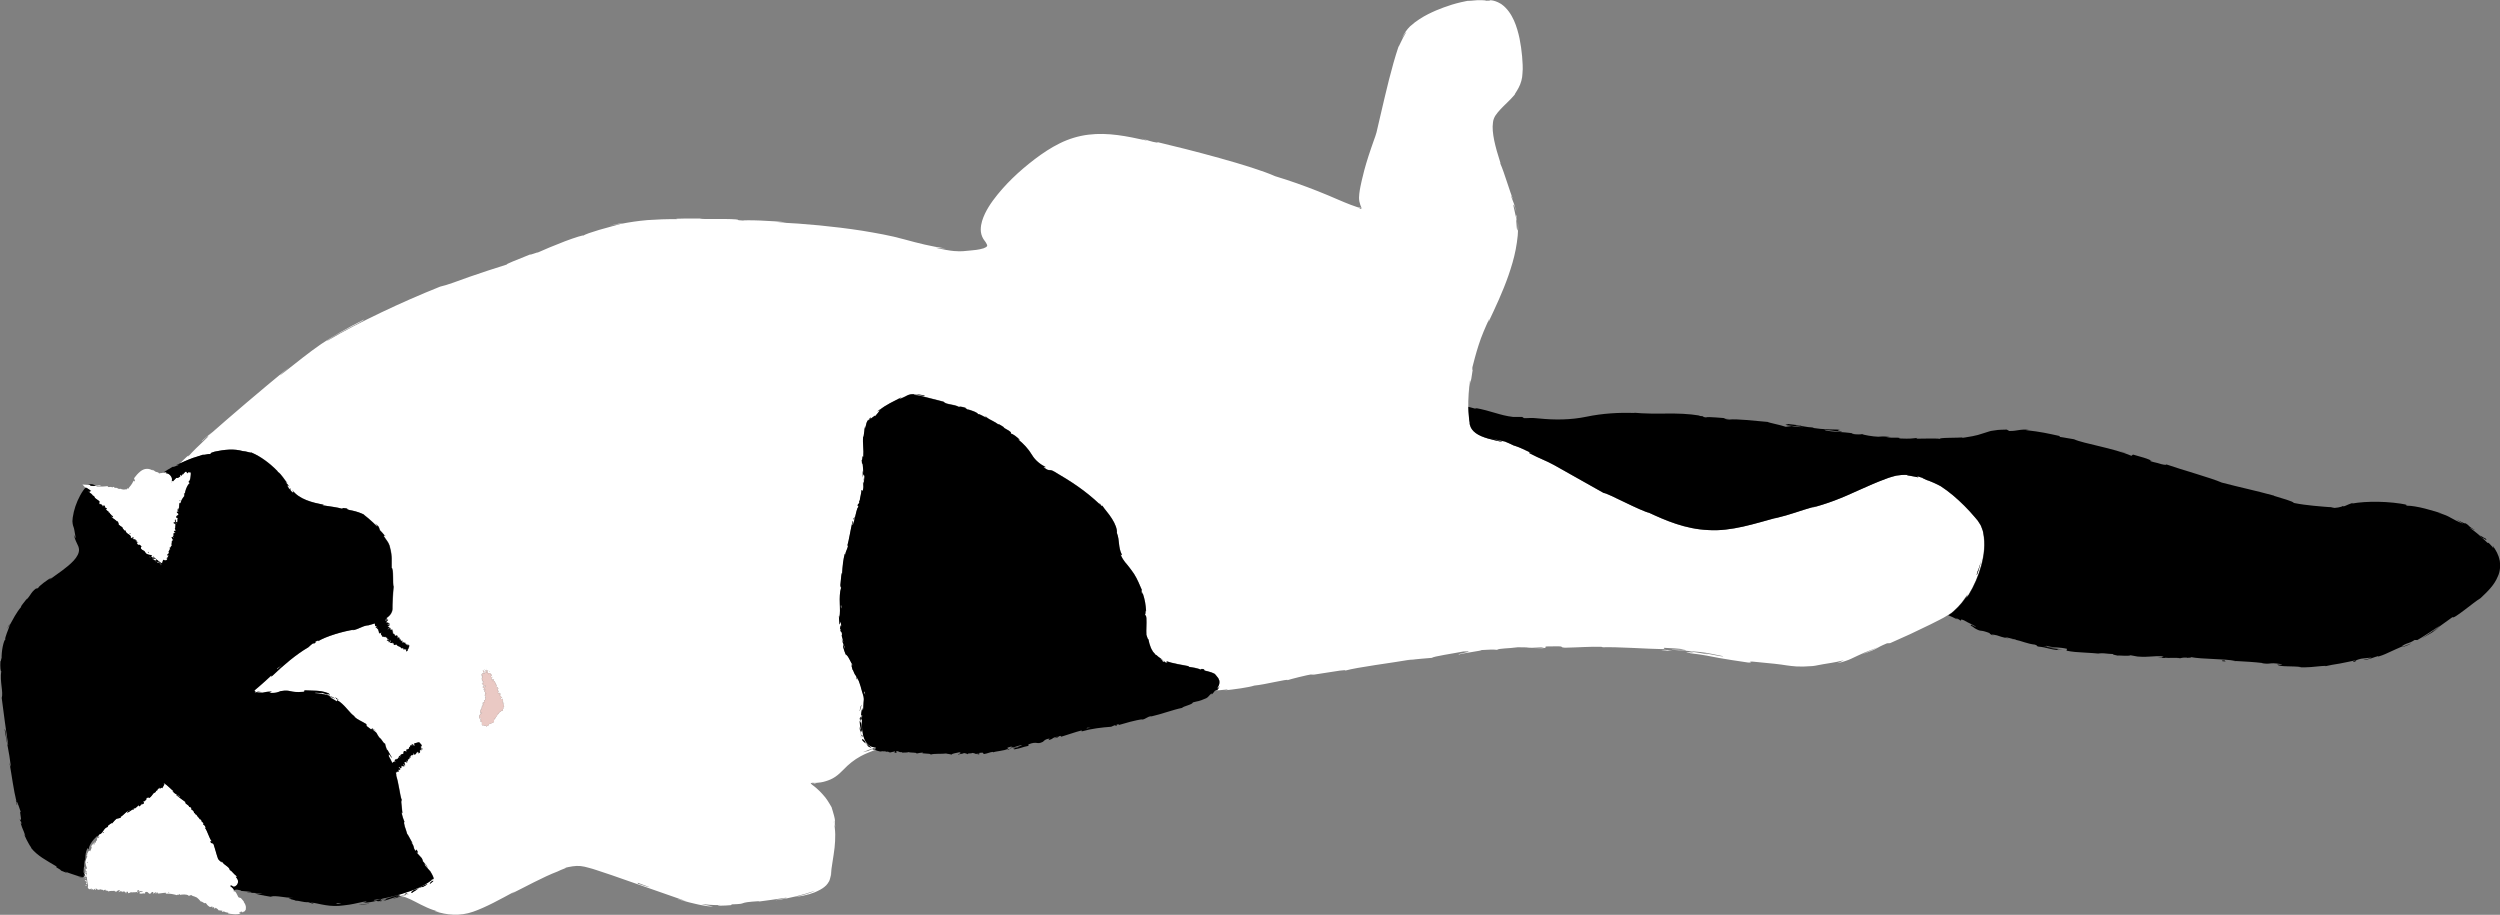 <?xml version="1.0" encoding="UTF-8"?>
<svg id="Layer_2" data-name="Layer 2" xmlns="http://www.w3.org/2000/svg" viewBox="0 0 493.34 180.52">
  <rect x="0" y="0" width="493.34" height="180.52" fill="#808080" stroke="none"/>
  <defs>
    <style>
      .cls-1 {
        fill: #fff;
      }

      .cls-2 {
        fill: #eac9c4;
      }

      .cls-3 {
        fill: none;
      }
    </style>
  </defs>
  <g id="Layer_2-2" data-name="Layer 2">
    <g>
      <path class="cls-3" d="m16.94,171.92l.15.24c0-.1,0-.2,0-.29-.06-.01-.12.01-.16.06Z"/>
      <path class="cls-3" d="m74.08,177.72s.35-.1.68-.23c.13-.05.26-.09.37-.14-.45.09-.9.17-1.35.24-.05.07.1.11.29.12Z"/>
      <path class="cls-3" d="m16.88,172.46c.07-.2-.05-.21-.1-.3,0,.07-.02.14-.04.21.05.04.1.07.14.09Z"/>
      <path class="cls-3" d="m125.9,174.38c1.5.51,2.13.69,2.32.69-.79-.29-1.58-.58-2.35-.87-.09.02-.03.1.04.17Z"/>
      <path class="cls-3" d="m16.85,96.19s0,0,0,0c0,0-.01,0-.02,0h.01Z"/>
      <path class="cls-3" d="m355.82,84.3c-.81-.09-1.52-.18-2.06-.24-.06,0-.13.02-.2.03.9.21,1.6.22,2.26.21Z"/>
      <path class="cls-3" d="m32.8,176.12h0c-.08,0-.13,0-.17,0,.04,0,.1,0,.16,0Z"/>
      <path class="cls-3" d="m353.81,84.05c-.08,0-.23-.02-.36-.03.09.01.2.02.3.03.02,0,.04,0,.06,0Z"/>
      <path class="cls-3" d="m78.89,176.84s.02,0,.03,0c-.02,0-.05,0-.07,0,0,0,.02,0,.03.01Z"/>
      <path class="cls-3" d="m20.3,164.38s0,.04.02.06c.05-.05.1-.11.15-.16,0,0,0,0,0,0-.04.03-.09.07-.16.11Z"/>
      <path class="cls-3" d="m17.25,170.34c.02-.09.03-.17.05-.26l-.16.06c.04.11.08.17.11.2Z"/>
      <path class="cls-3" d="m172.75,147.48c-1.1.39-1.91.69-2.35.9-.05.03-.1.05-.15.08.55-.16.99-.25.99-.25.83-.35,1.31-.57,1.59-.71,0,0,0,0,0-.01-.04,0-.07,0-.08,0Z"/>
      <path class="cls-3" d="m66.26,178.24c.21.09.38.15.38.15.45-.07.66-.12.75-.16-.38,0-.76.01-1.13,0Z"/>
      <path class="cls-3" d="m16.85,170.36c-.19-.65.44-1.08.33-1.54-.07-.05-.21.26-.18-.02.13.09.13-.13.2-.12-.1-.35.21-.39.14-.63.03.07.15-.07.24-.16-.02-.01-.04-.03-.06-.05l.06.05h0c.16.1.19-.26.28.23-.12-.52.36-.65.13-1.13l-.1.07.29-.34h-.01s-.17.19-.17.19l.17-.18c.12-.15.09-.21.38-.32-.02.11-.09.25-.1.37.24-.12.11-.48.26-.7.11.09-.11.25.07.27.12-.14.12-.32.18-.48l.05.06c.39-.27-.21-.36.19-.48-.04-.02-.06-.08-.1-.09-.02,0-.04,0-.06.01.03-.02.05-.02.06-.01.14-.05.43-.18.32.09.1-.12.16-.29.14-.41-.17.03-.15.09-.29.04l.24-.37c-.09.11-.27.34-.26.34-.07.02-.14-.08.03-.26-.24.29-.79.71-1.17,1.28-.4.55-.63,1.18-.64,1.47-.1.12-.13-.32-.28-.14-.35.8-.37,1.43-.38,2.01.1.03.05.35,0,.78,0,.33-.02.69-.07,1.13,0-.36.03-.78.07-1.13,0-.27,0-.52,0-.78h0c-.23.58-.28,2.11-.29,1.79-.07.83-.08.93-.03.98.02.03.05.04.06.14,0,.1.04.31-.19.6.02,0,.21-.21.31-.55-.01-.04-.03-.07-.04-.11-.03-.03-.05-.07-.06-.12h.03s-.01-.07-.01-.07v-.11s0,.11,0,.11c0,.04.03.06.08.07-.02.02-.04.01-.07,0l.02.11s.04.03.06.05c0-.02.01-.03.01-.04.09-.4.12-.89.12-.86,0,.19-.02.4-.04.61.04-.04.08-.06.12-.03-.07-.24-.1-.44.03-.68,0,0,.07.22.17.16,0-.04,0-.09.01-.13-.07-.36-.22-.51-.27-.99Zm-.28,1.22l.06.02-.06-.02-.05-.02c-.02-.18.12-.35.15-.47.09.12-.19.4-.1.49Z"/>
      <path class="cls-3" d="m19.92,164.48c-.07.03-.17.08-.3.15-.01.03-.02.06-.04.09.14-.06.25-.14.35-.24Z"/>
      <path class="cls-3" d="m33.25,176.01c-.07,0-.1.05-.08.12.11,0,.21.01.29.02-.1-.06-.25-.1-.21-.14Z"/>
      <path class="cls-3" d="m75.35,177.32l-.42.3c1.1-.18,2.5-.78,3.43-.96-.03,0-.05-.02-.08-.03-.94.26-1.93.48-2.93.68Z"/>
      <path class="cls-3" d="m78.33,176.84s.22.05.53,0c-.09-.03-.17-.06-.26-.09l-.27.09Z"/>
      <path class="cls-3" d="m162.25,175.3s.07-.05.11-.07c-.04.03-.07.05-.11.07Z"/>
      <path class="cls-3" d="m213.07,144.09c.1-.02.25-.06.42-.11h0c-.21.05-.33.09-.42.11Z"/>
      <path class="cls-3" d="m162.89,174.79s-.06.05-.08.08c0,0,.02-.01.03-.02.02-.02.04-.04.06-.06Z"/>
      <path class="cls-3" d="m214.63,143.59c-.18.03-.23.11-.16.16.28-.06.54-.11.76-.15-.27,0-.69.06-.6,0Z"/>
      <path class="cls-3" d="m354.25,83.98s.05,0,.07-.01c.4.04.71.07.97.1-.07-.04-.25-.1-.81-.14-.11.01-.17.03-.23.06Z"/>
      <g>
        <path class="cls-1" d="m53.04,133.59c.12-.11.3-.27.52-.47h0c-.26.24-.41.37-.51.47Z"/>
        <path class="cls-1" d="m76.86,126.48s.02,0,.03,0h-.01s-.01,0-.01,0Z"/>
        <path class="cls-1" d="m98.17,139.96h0s0,0,0-.01c0,0,0,0,0,0h0Z"/>
        <path class="cls-1" d="m54.74,132.03c.34-.3.66-.58.92-.81-.35.24-.87.66-.78.53-.21.19-.25.31-.14.28Z"/>
        <polygon class="cls-1" points="98.17 139.89 98.17 139.89 98.17 139.89 98.17 139.89"/>
        <path class="cls-1" d="m96,136.97l.03-.02s.04-.06.08-.07c0-.02-.06,0-.12.02,0,.02.01.04.02.06h0Z"/>
        <path class="cls-1" d="m95.95,136.8s-.02-.03-.02-.04l.02.04h0Z"/>
        <path class="cls-1" d="m80.05,150.26s0,.01.02.03c.02,0,.02-.04.03-.08-.01.02-.03.03-.04.04Z"/>
        <path class="cls-1" d="m76.78,126.4s.07.04.09.06l.04-.04c.02-.11-.05-.07-.13-.02Z"/>
        <path class="cls-1" d="m78.07,125.45v-.02s-.01.02-.01.02c0,0,.01,0,.01,0Z"/>
        <path class="cls-1" d="m78.08,152.38s0,.06.01.08c.06-.05.02,0-.01-.08Z"/>
        <polygon class="cls-1" points="98.17 139.9 98.17 139.92 98.17 139.93 98.17 139.9"/>
        <path class="cls-1" d="m96.17,132.65l-.17.07s.03.04.05.05c.05-.03.09-.08.12-.12Z"/>
        <path class="cls-1" d="m79.59,126.78s-.03.02-.04.03c.02-.01.03,0,.05-.01v-.02Z"/>
        <path class="cls-1" d="m78.28,125.98s0,0,0,0c0-.01.02-.03.03-.04-.01.01-.02.01-.04.03Z"/>
        <path class="cls-1" d="m98.17,139.95v-.06s0-.01,0-.01h0s0,0,0,0h0s0,.04,0,.07c0,0,0,0,0,0Z"/>
        <path class="cls-1" d="m165.9,119.52c.02.38.07.52.13.57,0-.2,0-.39.02-.59-.05-.02-.11,0-.15.02Z"/>
        <polygon class="cls-1" points="98.17 139.97 98.17 139.96 98.17 139.95 98.17 139.95 98.17 139.97 98.17 139.97"/>
        <path class="cls-1" d="m170.03,141.7c.01.09.03.17.04.25.02-.29.04-.57.07-.84-.05-.05-.13.02-.18.13,0,0,.04.23.07.46Z"/>
        <path class="cls-1" d="m170.51,136.66c.12.26.19.38.23.43-.03-.22-.08-.45-.14-.7-.04.15-.09.27-.09.27Z"/>
        <path class="cls-1" d="m76.77,126.56h-.02s-.04,0-.05,0c-.02.03-.03.06,0,.06.02-.01.04-.04.06-.06Z"/>
        <path class="cls-1" d="m96.44,133.03c-.06.01-.11.03-.15.05.01.02.03.04.04.05l.11-.11Z"/>
        <path class="cls-1" d="m97.35,134.49s-.1,0-.16.03c0,.02.02.03.02.05.05-.02.1-.05.13-.07Z"/>
        <path class="cls-1" d="m254.13,134.25s-.01-.02,0-.03c-.16.05-.21.08,0,.03Z"/>
        <path class="cls-1" d="m330.07,128.48c-.54-.09-.88-.17-1.14-.25.38.15-3.31-.09,1.14.25Z"/>
        <path class="cls-1" d="m105.15,49.95l2.45-.96c-.77.3-1.61.63-2.45.96Z"/>
        <path class="cls-1" d="m107.6,49c.46-.18.9-.35,1.28-.5l-1.28.5Z"/>
        <path class="cls-1" d="m294.23,86.54c.22.05.44.1.44.1-.34-.08-.65-.16-.88-.2,0,0,.22.05.43.11Z"/>
        <path class="cls-1" d="m121.56,44.26c-.68.15-1.35.3-1.35.3.72-.11,1.47-.29,2.26-.42.16-.05.35-.1.45-.14,0,0-.69.11-1.36.25Z"/>
        <path class="cls-1" d="m35.21,91.66s-.07.08-.11.12c.05-.02.1-.05.15-.07.06-.05.03-.05-.04-.05Z"/>
        <path class="cls-1" d="m78.98,176.87s-.02,0-.03,0c.37.12.74.24,1.08.36,0,0-.29-.11-.57-.21-.19-.06-.37-.13-.48-.17Z"/>
        <path class="cls-1" d="m275.93,9.18s0,0,0,0c.04-.12.08-.24.12-.36l-.12.36Z"/>
        <path class="cls-1" d="m391.35,105.14c-.04-.28-.14-.56-.25-.83-.12-.27-.17-.56-.35-.81l-.49-.76c-.17-.22-.34-.41-.51-.61-.68-.8-1.38-1.58-2.12-2.31-1.46-1.46-3.01-2.79-4.67-3.87,0,0-.67-.36-1.36-.67-.35-.15-.7-.29-.96-.4-.27-.1-.45-.15-.45-.15-.65-.26-1.2-.56-.47-.31-2.98-1-.18.05-1.64-.31-.88-.15-1.45-.28-1.68-.3-.23-.04-.08-.1.5-.07-.7-.04-1.49-.07-2.32.07-.42.03-.83.17-1.26.28-.44.11-.83.27-1.24.42-1.64.61-3.37,1.36-5.08,2.13-1.71.78-3.42,1.54-5.05,2.15-1.63.62-3.17,1.09-4.49,1.42l1-.36c-4.06,1.14-4.55,1.54-8.41,2.49l.73-.24c-4.48,1.21-9.14,2.8-13.67,2.5-4.53-.17-8.54-1.93-11.71-3.41-.67-.13-2.75-1.08-4.73-2.04-1.98-.95-3.86-1.89-4.21-1.86-4.61-2.6-3.3-1.86-9.79-5.51-1.74-.96-2.72-1.21-4.9-2.36l.04-.2s-.76-.36-1.52-.71c-.8-.37-1.65-.62-1.65-.62,0,0-.42-.21-.84-.4-.43-.18-.85-.36-.85-.36l-2.27-.49c.88.22,1.89.53,1.74.56-1.77-.39-3.97-.81-5.22-1.75-.62-.46-.97-.98-1.08-1.42-.09-.2-.12-.39-.12-.52-.01-.13-.02-.21,0-.22-.03.05-.16-.83-.22-2.04-.01-.22-.02-.46-.03-.7,0-.09,0-.19,0-.28,0-.34,0-.69,0-1.05.05-2.09.33-4.18.33-4.18.05.2-.13,1.59-.16,2.7.11-2.24.24-2.43.3-2.58.08-.15.12-.25.41-2.28-.15.53-.05-.31-.07-.41.26-.99.66-2.63,1.23-4.38.55-1.76,1.36-3.58,2.1-5.19l-.16.66c1.35-2.85,2.8-5.91,3.95-9.21.57-1.65,1.09-3.36,1.43-5.14.33-1.78.58-3.62.43-5.5.04,1.35-.08,1.85-.15,1.76-.04-.09-.11-.78-.17-1.86.03,0,.1-.89.1-.89-.33-1.38.25,2.26-.32-.57-.65-2.68-.26-1.89.25-.33,0,0-.05-.21-.15-.52-.09-.31-.22-.72-.35-1.13-.29-.75-.58-1.51-.58-1.51,0-.2.28.5.42.66-.57-1.21-1.73-5.3-2.51-7.02v-.19c-.54-1.67-.95-3.12-1.22-4.42-.26-1.3-.39-2.49-.24-3.51.05-.52.23-.95.45-1.33.29-.43.64-.87,1.04-1.29.78-.86,1.79-1.68,2.8-2.88-.03-.11.38-.6.78-1.38.42-.77.74-1.86.75-2.8.13-1.16,0-2.27-.07-3.4-.11-1.14-.26-2.3-.5-3.48-.25-1.18-.58-2.39-1.11-3.59-.54-1.18-1.3-2.39-2.53-3.25-.9-.55-1.53-.66-1.85-.71-.33-.03-.4-.02-.41,0-.02.05.21.08-.65.07-.13-.1-1.56-.17-2.57-.04-1.01.1-1.64.21-.29-.08-3.14.51-5.04,1.21-7.09,2.05-1.02.45-2.08.94-3.26,1.71-.59.38-1.21.84-1.85,1.42-.62.6-1.22,1.45-1.61,2.37.41-.78,1.07-1.61.8-1.13-.8,1.26-1.43,2.91-1.47,2.76-1.39,4.14-2.47,8.91-3.54,13.48-.27,1.17-.53,2.35-.8,3.44-.12.49-.33,1.02-.52,1.56-.19.54-.37,1.06-.55,1.58-.71,2.08-1.31,4.02-1.69,5.75l.09-.39s-.11.44-.27,1.11c-.15.68-.35,1.56-.46,2.52-.03.24-.04.49-.05.73.01.26.01.55.07.79.05.24.12.46.18.66.06.19.08.22.11.29.14.25.13.47.09.46-.16.08-.29,0-.36,0-.07-.02-.1-.04-.1-.05,0-.02.1,0,.18-.01.09,0,.17-.08.13-.14-.03-.07-.03.02-.2-.02-.04,0-.09,0-.14,0-.07-.01-.09-.01-.35-.1-.42-.13-.84-.28-1.24-.44-.81-.31-1.58-.63-2.32-.95-1.48-.65-2.89-1.23-4.24-1.77-2.72-1.07-5.3-2-8.37-2.93-4.56-2.05-16.87-5.23-23.41-6.77l.35.19c-1.7-.27-2.02-.53-3.26-.84.16.12,1.82.52.75.34-3.57-.78-7.37-1.6-11.29-1.11-1.94.24-3.86.82-5.63,1.7-1.77.87-3.38,1.95-4.93,3.12-3.08,2.35-5.94,5.01-8.28,8.19-.58.8-1.12,1.65-1.56,2.57-.43.93-.82,1.94-.83,3.15,0,.6.16,1.27.51,1.84l.28.4.17.23c.1.15.19.3.24.43.12.29.06.33.03.4-.06.09-.33.27-.67.39-1.05.33-1.94.36-2.55.43-.62.05-1.04.11-1.51.14-.93.04-2.07.1-5.41-.68,0,0,.49.04.97.08.48.03.97.06.97.06-2.7-.37-5.38-1.04-8.1-1.79-2.77-.78-5.58-1.25-8.38-1.72-5.61-.86-11.23-1.38-16.67-1.64.65,0,.67-.06,1.73.01-1.14-.16-3.27-.3-5.11-.37-.92-.04-1.77-.05-2.4-.05-.62,0-1.02.02-1.03.05-1.69-.09-.39-.13-1.43-.23-2.3-.17-5.79.03-7.02-.13-.15-.02.24-.03.63-.04-1.91.01-6.46-.03-5.13.13-2.05-.03-4.01.05-5.87.18-1.89.16-3.65.43-5.27.75-1.04.31-2.75.73-4.27,1.18-1.51.45-2.84.89-3.11,1.14.09-.18-1.63.35-3.65,1.11-2.01.77-4.32,1.74-5.5,2.28.77-.4-2.11.74-1.22.26-2.72,1.1-5.22,2.07-4.69,2.03-2.59.8-5.11,1.65-7.44,2.45-2.3.82-4.29,1.6-5.8,1.94-4.08,1.63-7.94,3.34-11.65,5.11-3.7,1.78-7.28,3.58-10.68,5.63.05-.19,1.94-1.32,3.81-2.29,1.86-.98,3.68-1.88,3.46-1.94-3.34,1.72-5.92,3.15-8.4,4.81-2.45,1.69-4.72,3.54-7.64,5.83-1.52,1.18.77-.78,1.25-1.22-5.77,4.75-11.08,9.26-16.03,13.63,0-.03.53-.5,1.03-.96-.98.84-2.35,1.91-2.16,1.92l.96-.85c.86-.59-.07.3-1.24,1.41-1.18,1.08-2.46,2.47-2.52,2.57.34-.45.21-.39-.15-.1-.34.3-.9.86-1.42,1.38.34-.16.66-.31.94-.43.65-.29,1.18-.5,1.7-.69.08-.03.16-.06.25-.09,0,0,.02,0,.03,0,.57-.2,1.18-.39,2.01-.65-.95.38.94-.16,1.08-.02.58-.25-.39-.08.94-.49.97-.22,1.92-.36,2.85-.4.94-.05,1.89.06,2.71.29.72.02,1.57.41,1.67.27,1.09.47,1.86.95,2.65,1.51.78.56,1.58,1.21,2.55,2.21v.09c.71.38,1.52,1.87,1.92,2.21-.11-.01-.31-.23-.31-.13,0,0,.2.24.41.48.21.24.4.48.4.48-.4-.44-.76-.58-.18.26.74.78-.09-.3.32.05l.02.37c.48.55.75.53.28-.15.68.94,1.71,1.59,2.81,2.02,1.11.44,2.3.7,3.44.93l-.27.09c1.27.2,3.05.42,3.82.67.04-.03.38-.05.18-.13,1.41.1.49.18,1.35.33.18.02.39.05.58.08-.26-.03-.44-.05-.58-.08-.25-.03-.47-.04-.52,0,0,0,.82.09,1.68.33.85.23,1.64.61,1.64.61-.01.06.44.37.98.83.55.46,1.18,1.07,1.69,1.58.08,0-.15-.35-.4-.63,0,0,.17.16.34.32.18.16.33.33.33.33l.14.35c.07.17.12.35.12.35,0,0,.25.23.47.49.23.25.44.52.44.52l.04-.03.12.24-.16-.21-.16.12c.51.83.87,1.11,1.14,1.88.4,1.46.4,2.08.42,2.54,0,.47,0,.84,0,1.86.42.2.16,3.23.39,3.73-.07.68-.13,1.42-.17,2.22-.02.4-.03.8-.05,1.22,0,.21,0,.42-.01.63,0,.12,0,.19,0,.34-.01.16-.03.31-.09.46-.2.61-.64.99-1.04,1.27-.03.02-.07.04-.1.06.07.08.26.11.16.23l-.36.09c-.12.12.23.09.04.21.11-.06.08-.05.21-.03.02-.04-.09-.06-.1-.11l.24.04-.14-.13c.16.03.12.03.26-.03.14.07-.14.15.02.2-.04.05-.18.05-.24.11.15.05-.21.23,0,.23-.03.03-.02-.03-.1,0,.05.04.05.09.16.07l.03-.06s.15,0,.09.11c.09.02.28,0,.27-.05.03.01-.05.08-.17.1.03.12.39-.06.26.1-.01,0-.03,0-.05,0-.02.04-.01.06.02.07-.06-.09-.27.12-.25-.02-.18.07-.01.1-.07.16.14.02.27-.08.37-.08-.06.02-.05.04-.07.08l.13-.07s.01.05.06.06l-.07-.03c-.01.06-.21.21-.05.24-.06,0-.19,0-.25.07.12.06-.05.04-.14.13.06.08.25-.08.22.09,0,.01.08-.03.11-.06-.03.13.07.08,0,.18.02-.04.06-.07.13-.09-.11.05-.08.09-.13.15l.06-.04c-.05.06-.09.07-.12.08.02-.02.04-.03.03-.04-.06.01-.3.18-.28.26.11.01.24-.14.29-.19,0,.04.05,0,.11-.04.08-.05.15-.13.16-.04.02.02-.11.3-.06.38.14-.1,0-.16.14-.24-.17.41.38,0,.35.3l-.16.14s.04.07.09.09l.03-.12c.06,0,.11.09-.02.18.18-.06.13.02.16.12-.06-.07.02-.02-.1.01,0,.14.05.09.13.1-.06.05-.11.15-.09.17.14-.06.19.04.3.04l-.04.05c.16.04.08.36.31.32,0,0,0-.02.01-.02h0c.1-.17.18-.02.26-.05-.03.04-.08.11-.06.13.13-.13.11-.03.18-.08,0,.08-.15.16-.09.21.04.01.1-.06.15-.11-.05.08-.06.17-.04.22-.04.03-.02-.04-.04-.04-.07.07-.02.06-.11.15.02.04.13-.12.12-.03l-.13.08s.01.02.03.02c0,0,0-.01.02-.02,0,0,0,0,.01.01,0,0,0,0,0,0,0,0,0,0,0,0,0,0,.02.02.02.02.06-.08.12-.17.17-.23,0,.16.2.08.27.13l-.13.12s.09,0,.15-.05h-.01s.08-.05.08-.05c-.03.02-.05.04-.07.05l.05.04c-.07.02-.11.05-.21.15.08.01.12.11.29-.05l-.03.03c0,.07.04.14.06.21.03-.02.06-.03.08-.04-.01.05-.04.1-.07.15,0,0,0,.02,0,.02.03,0,.04.01.06.03.06-.1.12-.22.17-.18,0,0-.12.06-.13.16.08-.03.05,0,.03.08.01.01.03.01.05.01.06-.05.18-.18.18-.16-.03.04-.06.07-.08.1.07,0-.03.22.08.16.04-.02.08-.05.12-.13-.02.06-.05.1-.08.13-.02.06-.04.06-.06.07-.03.03-.05.07-.08.11.04.01.11-.02.11.01.06-.04.12-.1.19-.21,0,.07-.02.15.02.2,0,0,0,0,0,0,.09.07.19-.26.16-.02-.03-.01-.05,0-.07.04.08.02.15.06.27-.1-.17.31.17.13-.04.39.04,0,.17-.1.21-.15-.12.25.06.11.04.28.09-.13.13-.05.21-.12-.03.02-.06.06-.08.13.09-.08.04.01.03.15.1-.05.07-.2.16-.3.03.08-.06.16-.1.27l.19-.22s0,.09-.03.16c.06-.06.13-.16.12-.02l-.07-.02-.03.14.15-.13c.03.22-.08.46-.19.72,0,0,0,0,0,0h0s-.01.03-.02.05h.01s-.05.09-.05.09l.04-.09-.07.03c-.03.09-.01.16,0,.17,0,.07-.21.26-.28.27-.16-.08.08-.32.01-.43-.06.04-.07.04-.18.12.02-.03.04-.05.07-.08l-.09.04h0s-.04,0-.05,0h.05s.03-.08.03-.08c0-.07-.05.02-.07.04.03-.05.01-.07,0-.08-.05,0-.1,0-.13-.01.01,0,.03-.02.05-.02-.02,0-.04-.01-.05-.02l-.03.13c-.2.14-.17-.13-.21-.26,0-.03-.02-.05-.05-.06,0,.05-.02.11.03.08l-.04.04s-.03-.06-.03-.11c0,0,0,0,0,0l-.18.15.07-.18c-.1.07-.18.2-.23.1-.13-.43-.62-.26-.8-.6-.02.04-.02.05-.01.09.01-.55-.64.17-.66-.28l.05-.05c-.13-.04.05-.05.03-.19-.14.18-.24.05-.35.07.04-.03.06-.01.09-.03.02-.05.09-.17.04-.15-.26.22-.39.08-.56.08.08-.13.06-.3.17-.54-.04.04-.13.11-.22.18,0,.01,0,.03-.01.04,0,0-.01,0-.02,0,.03.01.04.02.05,0-.05.15-.07.09-.18.23-.03-.03-.14-.05-.07-.16-.02-.02-.02-.05-.03-.08-.03.01-.05,0-.06-.02h.02s.02-.04.03-.06c-.02-.11-.28,0-.42.05.2-.12.15-.2.26-.32-.01,0,.05.07.13.14,0-.02.02-.04.05-.09.04-.19-.22.01-.25-.17.02,0,.06-.02.09-.07,0-.07-.12,0-.2.06.1-.13.1-.28.01-.27-.12.06-.16.11-.21.04l.1-.06c0-.13-.17.06-.17-.06,0,.05.08-.03.07-.06-.12-.03-.16.02-.37.12l.13-.11c-.14.02-.41.04-.24-.13-.25.27-.27-.02-.32-.08.03.01.09-.03.12-.06-.29.03-.22-.25-.33-.37l.19-.18c-.06-.06-.49.24-.54.15l.12-.05c-.13-.12-.16-.19-.2-.33l.15-.1c-.1,0-.13-.04-.23-.04.29-.31-.44-.27-.11-.69l-.3.14c-.03-.07-.14-.14.06-.28v.02c.23-.11-.03-.07,0-.14-.04-.02-.21.02-.24.07.04-.2-.1-.39-.06-.57-.52.17-1.04.33-1.56.46l.27-.11c-1.5.24-1.6.71-3.19,1.03l.38-.15c-2.06.29-5.58,1.32-7.16,2.31.32-.22.1-.24-.44.04-.42.3.55,0-.41.44.21-.16,0-.13-.22-.01,0,0-.2.17-.41.34l-.39.36c-2.39,1.38-4.96,3.57-7.1,5.63-.46.32-.2,0-.14-.13-.87.8-1.72,1.62-2.63,2.37l-.49.41-.19.17s-.11.11-.07.18c.05.06.14.07.21.08-.01,0-.18.2-.17.2.59.06.09-.29,1.43-.06.15.01-.07.02-.37.02-.31,0-.67,0-.71.05.06.03.33.05.48.06.18,0,.32.01.44,0,.24,0,.39-.04.54-.07.29-.07.57-.15,1.56-.17l-.51.25c1.53.1,1.73-.18,2.28-.34,2.14-.35,1.54.37,4.48.14.47-.12-.15-.18.32-.29,1.06.04,1.66.06,2.25.08.61.05,1.25.07,2.35.49.51.41.23.29-.02.18-.27-.09-.5-.19.05.2,0,0-.39-.18-.79-.31-.4-.13-.81-.22-.81-.22.69.22.36.17-.1.1-.47-.06-1.08-.09-.98.02.51.07,1.17.11,1.87.26.7.14,1.45.41,2.06.78-.05.07-.39-.16-.69-.3-.3-.15-.54-.21-.28.01,0,0,.66.27.66.29-.19-.07-.25-.02-.61-.22.15.25.73.39,1.26.81.09-.04.14-.15.02-.38.01.03.04.08.11.16.63.34,1.31,1.01,1.89,1.68.59.7,1.08,1.23,1.56,1.53-.16-.08-.06.03-.04.09.56.52,1.32.8,2.24,1.36.42.45-.48.06.98,1.07.33.11-.15-.63,1.04.41,0-.01-1.11-.8-.61-.27.61.46.68.57.73.67.04.11.08.2.46.78.66.49.83,1.25,1.17,1.23.08.52.09.37.38,1.27,0-.46.85,1.55.99,1.42-.06.43-.83-1.34-.6-.14.2.33.43.81.64,1.24.03-.01.06-.03.08-.04-.01.03.04.08.07.11-.06-.28.22-.23.33-.34l.2.17c.05-.06-.29-.45-.22-.51l.06.11c.08-.14.15-.17.27-.22l.12.13c-.02-.09.02-.13,0-.22.37.24.15-.45.61-.23l-.22-.25c.06-.04.08-.16.27,0h-.02c.17.2.06-.04.13-.03,0-.04-.08-.19-.13-.2.26,0,.35-.33.64-.19.07-.21,0-.5.18-.62l.02.03c.08-.01.23-.03.4.14.01.01.02.02.03.03,0-.01,0-.03,0-.05.03-.16-.09-.45.1-.47l.04.1c.07.01.04-.14.03-.17.02,0,.04.04.07.07.09.04.02-.09.02-.13l.05.08c.23.05.16-.38.34-.47,0,.04.07.11.11.14-.14-.28.07-.36.09-.47l.04.12c0-.25.3.17.3-.09l-.18-.08c.08,0,.09-.08,0-.18.12.03.15.18.26.13.06.07-.03.1.07.16l.26.09h0c-.19-.07-.07-.22-.22-.31.14.03.17.26.22.3h0s.04,0,.06-.04c-.24-.3.1-.09-.19-.35.08-.08.22-.1.37-.15h.05s.07-.04.07-.04h0s0,0,0,0h0s0,0,0,0h.02s.05,0,.07-.02c.08-.03.32-.09.47-.09.1.19.34.32.43.51.1.18.08.32-.16.35.03.14.11.24.28.39.04-.03,0-.08-.03-.12.12.06.09.29.04.37-.05-.15-.1-.35-.29-.43.05.12.15.35.16.46l-.24-.08c.1.18-.2-.04-.07.18l.07.03c-.14.13.03.31-.12.47l-.05-.08c-.07,0-.05.25-.21.09l.1-.07c-.1-.14-.21-.16-.28-.23-.07.08.09.27.04.31-.09-.14-.04-.08-.07-.24-.08.1-.21.21-.27.43-.01-.02-.01-.06-.01-.06-.17,0-.07.3-.16.17v-.03c-.12-.22-.04.27-.22-.1-.06-.05.07-.02-.06-.18-.16-.06.09.33-.04.28.02,0,0-.02-.01-.05-.06.05-.11.13-.15.2l.03.02h-.04s0-.02,0-.02c-.08-.06-.12-.06-.16-.05-.02.02-.04.05-.06.07,0-.01,0-.01-.01-.02-.03.03-.06.06-.1.07,0,.01.01.01.01.03-.03.03-.07.03-.11.04,0,.02,0,.04.02.06,0,0-.02-.03-.04-.05-.04.02.04.12.06.17h.02s-.02.03-.04.03c.03.01.03,0,.02-.03-.1-.07,0,.17-.07.13.06.07.02.07-.01.09,0-.12-.1-.15-.17-.28-.01,0,0,.03-.01.04,0,.04.02.07.08.14-.02.02-.02.04-.04.05.03.08.05.15,0,.16l-.08-.04s-.02.03-.03.04c.06.11-.03.13.03.18-.05-.03-.09-.05-.14-.09.02.08-.12.03-.13.07,0,.01,0,.02.02.03h.08c-.17.05.02.36-.18.33l-.16-.15s-.05.06-.08.09l.07.19.04-.19c.06.15.03.12.16.2.02.15-.2-.05-.16.12-.06-.01-.13-.13-.22-.15.04.15-.3-.06-.2.12-.01,0,0-.01,0-.02,0,.04-.03.02-.06,0,0,.03,0,.06.04.11h.06s.07.12-.04.12c.03.09.15.23.19.2,0,.03-.1,0-.17-.09-.08.09.26.31.05.28,0-.01-.01-.03-.03-.04-.04,0-.06.02-.05.05.04-.1-.24-.17-.11-.22-.16-.12-.09.04-.17.02.06.13.21.19.26.28-.05-.04-.06-.02-.1-.02l.13.08s-.03.04-.03.08v-.08c-.07.02-.3-.07-.25.1-.03-.06-.09-.17-.19-.18,0,.14-.06-.02-.19-.05-.04.1.19.18.02.24-.01.01.07.06.11.07-.12.03-.08.14-.23.15.06,0,.12,0,.14.09-.08-.1-.14,0-.22-.03l.05.06c-.08-.03-.08-.07-.09-.11.02.02.04.02.05,0-.01-.08-.24-.24-.32-.2,0,.11.16.23.23.26-.13.04.19.3.04.31-.02.02-.3-.11-.37-.06.11.14.16,0,.24.13-.41-.17.03.38-.28.35l-.15-.15s-.07.05-.09.1l.13.02c0,.06-.09.11-.19-.01.07.18-.01.13-.11.16,0,.03.01.07.02.1.03.02.06.03.05.06l-.05-.04c.03.19.07.41.13.68-.02-.15-.11-.33-.16-.41.6,1.64.79,4.19,1.19,5.09-.41-.28.44,3.53-.07,2.31.11.69.46,1.73.58,1.95.01,0,.02-.01.03,0,.02.08,0,.07-.03,0-.15,0-.06.4.06.89.15.49.38,1.07.46,1.44.27.3.77,1.42,1.2,2.05-.18-.28-.31-.42-.32-.28.49.7.31.55.54,1.26.66.95.07-.29.54.25.45.89-.07.22-.08.43l1.02,1.12c.14.27.21.47.22.62.35.39.7.7,1.01,1.37l-.73-1.05.16.49,1.02,1.15c1.05,1.76.57,1.54.22,1.55.05.07.08.11.08.11-.01,0-.03.02-.04.03h0s0,0,0,0c-.06.05-.13.09-.2.14,0,0,0,.02-.01.01-1.3,1.01-3.37,1.9-5.79,2.61-.12.04-.25.07-.37.1-.17.05-.34.1-.51.14.03,0,.05.02.08.03.25-.05.47-.07.63-.04l-.39.13c.09.03.17.06.26.09.01,0,.02,0,.03,0-.02,0-.03-.01-.03-.01.02,0,.05,0,.07,0,.14-.03.29-.08.48-.14.1-.04.2-.07.31-.12,0,0,0,0,.01,0,.26-.12.39-.32.02-.19l.69-.16c-.09.09-.34.22-.67.36-.1.04-.21.09-.33.13-.12.05-.25.09-.39.14.25.03.6.11,1.01.26.53.19,1.16.5,1.86.86,1.39.72,3.09,1.63,4.82,1.98-.84-.18-1.13-.16-.9-.11,2.23.75,4.86,1.02,7.49.09,2.58-.91,5.18-2.36,8.27-4.03l-.73.48c2.46-1.2,6.37-3.36,9.1-4.38.77-.42,2.36-.88,1.36-.7,1.09-.26,2.18-.49,3.21-.38l.78.13.78.2c.52.12,1.04.3,1.55.46,2.06.66,4.07,1.37,6.06,2.07,3.98,1.39,7.84,2.74,11.67,4.08-.94-.26-2.24-.6-1.5-.36,0,0,.41.13,1.04.3.62.18,1.46.41,2.31.59.84.22,1.71.33,2.36.45.66.06,1.1.09,1.1.09-.54-.19-.92-.14-2.33-.53.75.07,2.32.31,3.82.18-1.8.25.9.16,2.09.05-.23-.02.22-.12.1-.15,3.59-.1.57-.35,5.47-.64l-.25.1c1.83-.22,3.5-.49,5.46-.77.84.05-1.93.36-2.04.5,2.77-.37,5.41-1.07,7.8-1.89-1.07.54-2.74.96-3.9,1.23,1.37-.17,2.13-.36,2.79-.55.66-.21,1.24-.39,2.18-.91l-.18.1s.08-.04.21-.12c.06-.03.6-.32,1.08-.8.03-.03.05-.06.08-.09-.01.01-.02.02-.03.03.19-.2.36-.44.5-.71-.01.03-.02.06-.04.09.03-.05.06-.09.08-.14.12-.26.16-.44.16-.44-.03.09-.07.16-.1.25.04-.11.08-.22.12-.33.03-.14.07-.28.1-.41.06-.27.12-.52.18-.73.1-.43.17-.72.17-.72l-.31,1.16c.16-1.75.53-3.49.75-5.41.16-1.64.26-3.47-.23-5.37.37,1.29.31,1.42.34,1.12,0-.35-.15-1.22-.02-1.06-.14-1.23-.87-3.02-.61-2.53-.58-1.01-1.07-1.87-1.83-2.67-.37-.43-.76-.8-1.22-1.21-.32-.28-.5-.41-.95-.75.02,0-.03-.06-.1-.13-.03-.04-.08-.08-.1-.14.02-.06.13-.01.19-.01.29.06.52.11.53.17.53.03.5-.03.23-.05-.25-.03-.76-.14-.78-.18.26.02.6.05.97.03.17,0,.53-.04.85-.09.33-.05.65-.13.97-.23.64-.19,1.31-.46,1.91-.88.61-.41,1.13-.93,1.63-1.43.98-1.03,2.07-1.92,3.38-2.63.92-.5,1.93-.88,2.97-1.28-.02-.02-.03-.04-.04-.06,0,0,0,0,0,0l-.62-.05.32-.15c.14.02.22.04.28.07.02-.09.08-.18.13-.27-.28.13-.76.35-1.59.71,0,0-.45.09-.99.25.05-.03.1-.05.15-.08.44-.21,1.25-.51,2.35-.9,0,0,0,0,0,0-2.32-.12-2.79-2.86-2.67-5.4l-.2-.31c-.1.91.39,2.18.12,2.67,0,0-.1-.44-.1-.44-.06.04-.23.34.02.92.05.15.18.22.19.12,0-.05-.01-.1,0-.1.01.05.01.07,0,.1.02.13.06.36.06.36-.26-.15-.52-1.29-.59-2.01.07.22.19.77.28.59-.13-.62-.24-1.22-.27-1.83-.02-.09-.04-.19-.04-.31.01,0,.02.01.03.02,0-.07,0-.14,0-.21,0-.07,0-.16.02-.3l-.02.3c0,.1.02.15.06.19-.02.04-.04.04-.07.02v.29c.07.25.17.4.24.52.12-.67-.11-.51-.09-1.02.08-.19.14-.32.18-.18-.02-.64.04-1.15.24-1.79,0,0,0,.62.12.44.02-.12.04-.25.06-.37.03-.44.04-.75.05-1.08,0-.19.05-.42.05-.62.01-.19-.01-.41-.07-.7-.45-1.3-.66-2.77-1.27-3.65-.09-.02.2.77-.12.17.19.04-.08-.41-.04-.47-.52-.57-.43-1.01-.8-1.41.1.09-.04-.33-.12-.61-.02,0-.05,0-.1-.02l.09.02h0c.21,0-.3-.77.43.09-.75-.88-.82-1.8-1.57-2.37l.08.28s-.22-.57-.33-.88c.04.12.08.26.14.44,0,0-.15-.43-.18-.55-.01-.03-.02-.05-.02-.07-.16-.46-.23-.54-.22-1.23.13.26.23.66.39.91-.06-.62-.51-1.16-.65-1.83.14,0,.19.68.31.45-.09-.47-.24-.85-.35-1.28l.08.05c.04-1.19-.44-.42-.25-1.3-.04.03-.1-.08-.14-.02-.01.07-.02.13-.04.13,0-.08.02-.11.04-.13.06-.33.15-1.08.29-.35-.03-.41-.1-.87-.2-1.07-.1.35-.04.43-.18.57l-.07-.83c-.02-.41-.05-.83-.05-.83,0-.19.08.14.08.37.38-1.93-.25-3.94.38-6.09-.14.24-.1-.17-.17-.38.09-.7.13-1.76.28-2.43l.06.22c.1-1.7.24-2.87.52-3.95-.02-.06.12.04.1.24.02-.84.74-1.68.47-1.97l-.1.29c.44-1.56.67-3.35,1.07-4.98.29-.33-.23.94.08.67.38-1.1.53-2.27.93-3.47-.03.2,0,.16,0,.26.45-1.18-.23.08.08-.93.08.08.12.04.26-.29l-.07-.34s.15,0,.16.16c-.08-.5.41-1.83.28-2.22.07-.08.2.21.3.08.17-.53.13-.93.1-1.3-.1-.02-.07-.22-.04-.5-.01-.21,0-.44.04-.71.02.23-.02.49-.04.71.02.17.03.33.04.5h0c.18-.37.2-1.33.22-1.13.09-1-.1-.16-.21-.93l-.11.79s0-.35,0-.7c0-.35-.02-.71-.02-.71l.09.56c.08-.65-.09-1.31-.09-2.07l-.11.35-.08-.87c.23-.09.04-1.11.32-.64.11-1.56-.16-2.6-.03-4.04,0,.07.04.04.07.08.15-.87.18-1.41.24-2,.03.13,0,.35.05.37.14-.52.22-.69.25-.88.03-.19.07-.4.46-.98-.14.38-.03.28.2.04-.1-.02.04-.26.18-.44-.14.49.12.27.4.04.29-.23.6-.47.52-.16-.05-.12,1.25-1.37.74-1.21l-.23.22c-.11-.08.27-.3.53-.49.17-.15.34-.28.1-.08-.03.03-.07.05-.1.08-.13.11-.26.24-.24.26,1.26-1.08,2.85-1.75,4.43-2.6-.12.11-.74.49-.31.33.41-.17.77-.34,1.1-.5.19-.09.24-.16.55-.27.26-.11.49-.12.71-.14.85-.04,1.58.08,2.48.28,0,.16-.47.02-.99-.1-.5-.13-1.09-.19-1.14-.06,1.04.1,1.96.36,2.92.61.95.25,1.92.51,2.93.75.56.63,1.97.42,3.11,1.06-.09-.17.58-.06,1.28.16h0s.1.04.1.04l-.11-.04c-.27.03.45.28.22.29.66.05,2.37.73,2.18.97.27-.19,1.22.58,1.76.66-.16-.11-.3-.23-.44-.36l.56.38s-.08,0-.12-.01c.65.46,1.53.76,2.32,1.37-.2-.34.88.46,1.22.62-.09-.05-.28-.15-.25-.1.17.28,1.02.56,1.42.97.16.21-.15.09.17.36.09-.1,1.36.76,1.67,1.28-.19-.19-.24-.14-.39-.21,1.06.83,2.04,1.86,2.79,3.13.59.99,1.58,1.8,2.71,2.37l-.49-.07c1.21,1.09,1.06.27,2.15.94,1.52.9,3.13,1.86,4.65,2.93,1.53,1.07,2.97,2.25,4.29,3.49.23.14-.06-.16-.03-.25.21.24.15.42.52.66l.02-.15c.45.73,1.3,1.59,1.92,2.61.65,1,1.07,2.12.97,2.79.6,1.53.22,2.75.98,4.29.06.55-.36-.54-.18.17,0,0,.19.35.38.7.21.3.41.59.44.63.27.27.49.6.79.96.15.19.3.39.46.61.17.25.35.5.53.75.67,1.05,1.13,2.24,1.57,3.25l-.05-.08c-.08-.03-.05.43.06.76.08.1.05-.13.06-.35.59,1.86.59,2.31.74,3.8-.15-.64-.07.6-.23.67.12.39.16-.23.28.63.06,1.23-.06,2.34,0,3.33.17.39.23.89.4.89.12.64.26,1.11.45,1.59.08.27.21.44.34.66.09.24.34.42.54.68l-.02.07c.21.05.44.24.65.45.24.19.48.37.63.38-.07.05-.23,0-.22.07,0,0,.16.07.32.14l.35.1c-.34-.07-.61.05-.06.3.64.1-.12-.16.21-.16l.1.26c.46.15.65-.03.14-.28,1.48.57,3.14.74,4.61,1.06l-.18.1c.83.1,1.96.3,2.44.55.03-.03.26-.06.13-.13,1.06.07.05.23,1.22.35-.29-.03-.65-.11-.71-.04,0,0,.13.03.33.07.2.04.46.09.74.18.54.13,1.11.44,1.11.44,0,.03.06.1.18.22.13.16.29.37.48.6.08.15.14.32.21.48.01.18.06.36.01.54-.01.14-.06.28-.12.42-.05.11-.1.22-.16.32-.05.08-.09.15-.13.21,0,.05.15-.03.29-.21.06-.08.13-.17.17-.29,0-.02,0-.03.02-.05,0-.01,0-.03.01-.04,0,.01,0,.03-.01.04,0,.03-.02.05-.02.05,0,0-.04.14-.12.29-.02.05-.05.09-.08.14-.11.16-.22.33-.22.33,0,0-.27.1-.42.16.55.05.85.04,2.32-.13.29.03-.04.13-.73.2,2.08-.2,5.13-.63,6.08-.97,2.05-.17,6.74-1.39,6.6-1.08.62-.2,3.44-.94,5.28-1.25-3.3.89,6.88-1.14,6.05-.62,2.44-.69,8.98-1.49,13.39-2.25-.24.06-.72.17-1.12.21,2.49-.32,3.23-.33,4.84-.48.29-.29,4.16-.85,6.24-1.26,3.09-.15-1.82.52-.83.62-.18-.18,5.29-.86,4.23-.89,2.35-.09,2.01-.16,3.23-.05.39-.32,2.17-.24,4.1-.51,3.4-.02.89.24,4.61.02,1.78.04-1.54.25-1.54.25,3.8-.11,1.78-.27,2.58-.43,4.54-.12,2.1.14,3.65.25,2.83-.06,5.01-.24,7.13-.18.16.04.57.07.08.1,3.01-.13,8.9.32,12.4.37.26.04.39.07.45.09-.56-.16-.63-.28-.51-.36,1.7.12,3.17.12,3.8.33-1.04-.1-1.13-.05-1.63-.05l1.79.1c1.58.37-2.44-.16-2.45.01,1.74.11,3.63.23,5.39.42,1.76.16,3.39.59,4.73.84.26.15-1.3-.11-2.47-.37-1.14-.2-1.91-.34-.23.08,0,0-.97-.23-1.99-.37-1.01-.17-2.04-.29-2.04-.29,3.09.69-2.48-.31.35.38,2.7.31,4.06.64,5.63.93,1.52.26,3.04.51,5.75.9,1.24.03-.38-.22.86-.19,3.87.36,5.39.53,6.66.74,1.27.16,2.29.37,5.18.14.75-.08,1.26-.25,2.1-.37.84-.17,2-.26,4.04-.77,0,0-.32.17-.66.32-.34.13-.67.26-.67.26.68-.12,1.23-.29,1.68-.45.47-.15.8-.29,1.08-.42.57-.25.91-.43,1.27-.6.71-.35,1.45-.69,4.05-1.68-.87.47-3.83,1.64-3.08,1.36,3.41-1.17,2.31-1.08,4.86-2.14l.61-.03c2.59-1.12,5.28-2.37,8.01-3.72,1.12-.59,2.27-1.09,3.41-1.82.23-.15.47-.3.7-.47.03-.03.06-.06.09-.08.14-.11.26-.23.39-.34,1.06-.94,1.95-2.04,2.68-3.23-.14.33-.7,1.29.19.07,1.07-1.74,1.91-3.68,2.47-5.73.56-2.05.86-4.26.39-6.5Zm-314.1,18.92h-.07s.1,0,.1,0h-.03Zm-10.84,13.91c-.05-.11-.13-.24-.3-.41,1.51,1.1.24.21.3.41Zm7.85-14.04h.08s0,.04,0,.04l-.08-.04Zm4.33,25.41v-.09s.03.07.03.07h-.03Zm1.3-21.18v-.02s.02,0,.02,0l-.02.02Zm-1.11,24.01v-.03s0-.07,0-.07v.1Zm2.55-3.08l.12.15c0,.08-.13-.11-.12-.15Zm1.66-.9s.1-.04.14-.09c.05.1-.05.14-.14.09Zm86.99-9.15c.04.32-.34,1.05-.28,1.28l-.04-.05c.03-.45.24-.91.32-1.23Zm-74.47,4.01s-.25.07-.24.07h.01c-.15.09-.19-.06-.19-.24,0-.18.06-.41-.05-.36h.01c.06-.09.12-.23.09-.23-.04.05-.06.1-.11.19-.14,0-.17-.03-.22-.14.12-.07.08-.17.24-.36-.1.08-.15.21-.25.23-.04-.09.1-.4.16-.56-.16.11-.11,0-.31.17,0-.19-.09-.21-.05-.5l.07-.05c-.24.09.15-.31.02-.27.09-.04.12-.04.19-.08l-.06-.08c.06.02.3-.09.34-.19-.16,0-.12.09-.26.12l.24-.15c-.01-.05-.27.04-.36.17.05-.27,0-.53.1-.8h.13c-.02-.12.02-.32.16-.38-.04,0-.1-.05-.15-.03-.15-.18.23-.02.06-.16.05.02.06.07.14.09.01-.05-.14-.16-.13-.22.1,0,.34-.12.28-.22-.05-.02-.13,0-.15.02l-.03-.08h.23s-.17-.12-.17-.12h-.04s0-.03,0-.03l.03.03.19.05c-.02-.07-.25-.16-.22-.21.17-.14.22-.08.43-.14-.35-.13.07-.18-.17-.29.31-.06.22-.33.35-.49l.03.02c.19-.04-.25-.16-.15-.22l.05.03c.22-.06.08-.29-.07-.38.05.02.17.03.16,0-.07-.03-.26,0-.18-.04.03.01.12.01.12,0l-.18-.05c.1-.07.18-.11.18-.16-.02-.06-.04-.12-.09-.17.05-.05.12-.04.19-.05-.08-.14-.26-.25-.32-.37l.2-.06c-.01-.06-.33.03-.16-.09.02-.02.02.05.12.05.13-.16-.22-.03-.22-.16l.24-.02c.12-.12-.15-.08-.29-.09-.3-.07.44-.18.19-.31-.12,0-.17.04-.29.04.04-.13-.13-.12-.09-.25.34-.13.01.06.33-.07l-.06.11c.17-.11.06.06.27.01.05-.07-.14-.13-.23-.19.16-.03.04.09.24.01l-.07-.03s.11,0,.11.02c.15-.04,0-.05-.01-.09-.08.01-.2.04-.31.07.02,0,.04-.01.05-.02-.24-.04-.09-.2-.29-.24.05,0,.06,0,.1-.02,0-.05-.22-.06-.29-.11.11-.06.35-.04.27-.13-.13,0-.35.09-.36,0,0,0,.12.06.21,0-.11-.07.04-.03.17-.14-.19-.01.05-.1-.25-.05.2-.06.12-.04.26-.12-.16.05-.18-.07-.37-.03.22-.06.29.04.51-.07-.16-.02-.23-.1-.47-.07.05-.05.13-.08.15-.14-.01.01.04.01.06.02-.18-.07-.04-.25-.34-.26.35-.04,0-.22.34-.2-.02-.04-.18-.08-.24-.08.27-.04.05-.12.21-.19-.16,0-.12-.08-.21-.11.04.01.08.02.16,0-.12-.03-.01-.04.11-.1-.1-.06-.21.05-.34.03.05-.07.17-.04.28-.07l-.29-.04s.07-.04.15-.06c-.08-.02-.21-.03-.08-.09l.02.08.13-.05-.19-.06c.08-.07.19-.11.3-.14l-.06-.06h.21s-.01.03-.03.04c.1-.02.2-.03.3-.04,0,0,0,0,0,0-.06-.39.07-.37.29-.14l.17-.13c-.07-.1-.4.15-.26-.17h.07c.02-.05.12-.24-.1-.18-.07.01-.13.16-.06.16.01,0-.12-.08-.14-.06.02-.1.21-.15.31-.13.1,0,.17.04.23.05-.07.03-.17.03-.21.13.1,0,.23-.03.32-.02.03-.01.05-.01.06-.01l-.03.02h.02s-.03.02-.07.05c0-.01.03-.03.05-.05h-.04c-.07.02-.16.08-.21.12-.01.11.12-.04.17-.01-.04.06-.06.1-.11.13.09,0,.14.03.12.14,0,0-.07.02-.13.07.03,0,.07.02.1.03.11-.02.23-.05.35-.03.32-.04.03.34.26.31.07-.04.07-.14.14-.11-.13.08-.06.09-.11.13.23-.06.02.12.17.08-.05.02-.08.09-.11.14.02-.01.04-.02.07-.04l-.07.04h0c-.16.1-.02.11-.3.17.3-.07.04.2.45.03l.03-.05-.02.14h0s.04.03-.09.19c-.05,0-.07-.03-.13-.03-.11.14.18.03.22.08-.12.07-.08-.03-.21.07,0,.05.11.03.16.05l-.07.03c-.09.18.35-.15.16.05.04-.02.09-.04.12-.07-.05.07-.14.2-.26.18.02.03.1.04.18.01.08-.08.03-.06.15-.15l.15.1s-.07.02-.08,0c-.27.35.49.18.15.59.1-.08.11-.03.19-.05,0,.08.07.16.03.25l-.09.02c.16.1.33.16.32.28.04,0-.11.05-.14.04.17.01-.25.29.07.18v-.04c.02.16.3.24.4.38-.17.1-.05-.08-.26.03-.03.13.16.18.14.32-.03-.01-.05,0-.07,0-.08.16.18-.08.19.03-.09.03-.12.04-.15.09l.16-.02s-.14.05-.19.05c.21-.03.12.15.32.12-.04.02-.23.06-.29.1-.04.07.05.08.13.09.1-.03.1,0,.09.02.03.01.04.03.02.07-.03-.01-.02-.04-.02-.07-.02,0-.06-.01-.09-.02h0c-.12.08-.07.16-.1.15-.03.11.11-.02.25.01l.06-.1.08.12-.11-.02c-.05.08.13.09.15.16l.1-.07.09.06c-.22.08-.02.12-.29.15-.07.18.25.19.31.32,0-.02-.05,0-.09,0-.03.09.1.11.23.12-.07,0-.1,0-.16.01.02.09.14.02.24.11-.1,0-.15.02-.16.05.08-.03.15-.02.18,0-.47.04-.15.17-.52.21.1-.02.33.09.5,0l-.04-.02c.12-.04.08.02.1.04.03.01.05.03.01.01,0,0-.01-.01-.01-.01-.02,0-.06-.02-.08-.01.19.11.09.3.24.45-.05,0-.15-.05-.18,0-.03.19.24.26.37.48-.29.03-.07-.24-.35-.2.1.2.23.41.34.77-.23.03-.19.1-.17.22.03.11.04.27-.18.3.14.05.12.2,0,.34h0s-.02.02-.02.02c0,0-.21.15-.21.15.07-.03.15-.08.21-.15l.02-.02c-.05-.12-.17,0-.2-.09.02.17-.26.36-.41.28,0,0-.01.01-.02,0,.15.09.03.09.07.16,0-.01-.02-.04-.04-.05-.13-.07.05.15-.04.13-.06-.02-.13-.1-.16-.07.05.04.09.1.09.15,0,.07-.07.15-.15.14.02-.04-.02-.08-.05-.13-.09.52-.49.68-.64,1.3l-.03-.31c-.24-.13.02.57-.13.7-.44.36-.74.18-1.03.53-.03.1,0,.1-.02.22-.02-.02,0-.26-.05-.09l-.02.15c-.04-.18-.14-.06-.24.01-.1.06-.19.08-.17-.18-.19.2-.18-.07-.48.13-.03-.11.15-.16.07-.21Zm.03-7.67c-.05.02-.1.03-.15.05-.03-.1.03-.02.15-.05Zm.11-2.77s-.09-.03-.14-.02c.12.1.12.13-.03.2-.13,0-.04-.07-.09-.08.08,0,.16-.02.14-.07-.22-.09-.17-.08-.26-.33.14-.03.17.08.22.15.06.07.11.12.16.15Zm-.15-.48c.05-.09.21-.12.28-.11,0,0-.06,0-.12.03-.08.03-.15.08-.15.08Zm.4-.11s.01-.01.02-.03l.06.03h-.07Zm.6.45l.04-.03c.06.01,0,.13,0,.16-.1.04.04-.18-.05-.13Zm1.87,3.4l-.08.07-.07-.04.14-.03Zm-20.77-11.07c.07-.07.06-.13.11-.11l-.11.11Zm.47.59s-.05-.04,0-.09v.09Zm1.34,1.08c0-.07.02-.08.09-.1-.03.03-.03.12-.09.1Zm5.58,47.6c.44-.35.59-.33.48-.16l-.69.57.21-.41Zm-2.94,1.34c-.03.05-.19.17.02.14.41-.24.81-.47,1.2-.65.38-.19.75-.37,1.11-.47-.19.26-.82.51-.97.64.05-.11-.36-.02-.85.23-.53.51-.72.46-1.24.89-.46-.03.18-.46.74-.78Zm-2.39,1.4l.07-.03.2-.08s.06-.03.11-.05c.04-.02.1-.03.15-.05l.55-.23c-.11.09-.35.16-.55.23l-.14.06-.12.05s-.03.03-.02.04l-.17.05-.08.02Zm46.25-2.43c-.07-.07-.13-.15-.04-.17.78.29,1.56.58,2.35.87-.19,0-.82-.18-2.32-.69Zm36.93.47s-.02.01-.03.02c.03-.03.06-.05.08-.08-.02.02-.04.04-.06.06Zm7.97-28.48s-.17-.08-.13.05c.43.48.89.77,1.28,1.11-.23.03-.62-.24-.73-.32.1-.03-.08-.25-.32-.51-.22-.11-.34-.21-.45-.31-.09-.11-.17-.22-.36-.38.07-.34.4.08.71.36Zm-1.06-1.31s.05.09.07.18l.16.37c-.07-.07-.12-.24-.16-.37l-.07-.18s-.02-.02-.03-.01l-.02-.17.05.18Zm-1.23-42.46l-.09-.24.21-.4-.13.65Zm22.87-21.78c.13.05.22.09.22.09-.06-.03-.15-.06-.22-.09Zm196.27,37.35c-.07.09-.14.18-.2.26.11-.15.24-.33.39-.54-.06.09-.13.2-.19.29Zm.39-.6c.06-.1.13-.19.2-.31h0c-.07.11-.13.2-.2.31Zm2.1-4.2c-.16.23-.09-.06.15-.78-.09.41.51-1.29.76-2.41-.2.92-.48,2.05-.92,3.2Z"/>
        <polygon class="cls-1" points="301.82 89.17 301.81 89.22 302.4 89.5 301.82 89.17"/>
        <path class="cls-1" d="m144.8,178.61s-.26,0-.54.01c.08,0,.23,0,.54-.01Z"/>
        <path class="cls-1" d="m164.83,162.22c-.06-.17-.09-.22-.12-.26,0,.01,0,.02,0,.03l.12.23Z"/>
        <path class="cls-1" d="m41.94,85.13c.14-.12.28-.24.4-.35.92-.83.29-.27-.4.35Z"/>
        <path class="cls-1" d="m104.74,50.11s0,0,0,0c.14-.06.27-.11.41-.16l-.41.16Z"/>
        <path class="cls-1" d="m16.86,174.64l.08.19c.06.03.17-.01.13-.14l-.22-.05Z"/>
        <path class="cls-1" d="m17.2,173.89c-.12-.14-.32-.29-.5-.17.22.13.14.18.4.31.04.13-.03.24-.11.23.06.04-.02.21.12.26.13-.2.11-.41-.05-.61.04-.05.1-.01.14,0Z"/>
        <path class="cls-1" d="m16.57,172.15s.03.08.06.12l-.02-.11h-.03Z"/>
        <path class="cls-1" d="m27.26,176.21c-.05-.05-.08-.11-.1-.16.03.13-.31.16.1.16Z"/>
        <path class="cls-1" d="m16.6,172.08v.08s.06,0,.08,0c-.04-.01-.07-.03-.08-.07Z"/>
        <path class="cls-1" d="m38.76,160.59c0,.09.01.17.04.24.02,0,.04.01.06,0l-.1-.24Z"/>
        <path class="cls-1" d="m48.16,177.98c-.21-.33-.45-.53-.67-.81-.14.1-.24-.08-.44-.11-.19-.33-.33-.74-.6-1.09-.25-.2-.17.01-.34-.04.08-.08-.01-.27,0-.34,0-.03.02-.04.09,0-.11-.16-.18-.25-.22-.3-.09-.11-.1-.08-.28-.27,0,0-.02-.02-.04-.04-.03,0-.05,0-.07.01-.03,0-.05.02-.1,0v-.02s0-.02,0-.03c.01-.03.06-.05.14-.01l.03.02c-.12-.1-.17-.2-.16-.26.1-.05.29.08.4.13.12.06.19.12.24.13.01,0,.02,0,.03,0l.15-.05c.19-.05.57-.34.61-.65l-.04.13s.08-.15.11-.39c0-.14-.04-.42-.11-.5-.12-.25-.29-.42-.29-.42-.1-.18-.04-.14.03-.11.07.05.17.11.12-.07-.39-.31-.58-.49-.76-.71-.18-.21-.35-.4-.63-.53-.03-.66-1.25-1.02-1.47-1.62l-.05.1c-.18-.02-.09-.17-.15-.26-.05.07.05.18-.06.16-.24-.17-.5-.43-.56-.55,0-.01-.01-.02-.02-.04l-.04-.11-.08-.24-.16-.49c-.2-.66-.38-1.33-.59-1.98-.16-.47-.64-.03-.63-.71l.26.08c-.62-.82-.77-1.88-1.37-2.71.07.04.14.02.17.11.04-.26-.39-.79-.5-.71-.08-.14.07-.09.07-.21-.05-.24-.46-.37-.41-.54,0-.03.08.02.11.05-.14-.07-.38-.55-.43-.33-.16-.37-.51-.52-.61-.83-.27-.03-.34-.55-.59-.42.24-.17-.26-.65-.52-.73.12,0-.07-.21.08-.22-.18-.2-.39-.34-.46-.21-.09-.59-.87-.54-.76-1.03-.58-.41-1.11-.81-1.61-1.2-.07-.05-.14-.11-.2-.16.01,0,.02,0,.04-.01.22-.09.55.53.73.31-.56-.39-1.01-.49-1.45-1-.1-.15.16-.02.23-.02-.29-.19-.51-.41-.75-.64-.38-.35-.77-.71-1.12-.92h0s0,0,0,0c0-.04.08,0,.15.03-.05-.04-.1-.09-.15-.13-.1.09-.19.17-.17.27l.14-.17s.03.02.03.04c.01.02,0,.04,0,.05-.06.27-.47.84-.44.92.07-.55-.63.42-.55-.26-.1.12-.14.23-.06.28-.1.05-.16.04-.14-.11-.27.32-.07.33-.36.57-.04-.05,0-.12-.01-.2-.07.21-.14.43-.42.59,0-.04-.07-.06,0-.11-.41.36-.52.84-1.07,1.12-.03-.32-.22.06-.38-.11l-.21.25h.17c-.23.18-.33.46-.57.55l.11-.2-.4.35.29-.1c-.16.27.2.22-.15.39.05-.06-.23.16-.43.14h0c-.03.05-.06.1-.09.15-.06.08-.13.16-.26.21-.02,0-.04-.03-.06-.05-.04-.07-.07-.19-.11-.21,0,.19-.33.34-.48.53-.04.05-.07.09-.08.14,0-.03,0-.06-.01-.09-.02-.05-.04-.09-.06-.1v.14s-.01.05-.01.05c-.04,0-.05,0-.08,0-.06,0-.1-.01-.12-.08-.2.1-.09.15-.04.19.04.04.04.07-.16.13,0,0,0-.02,0-.02,0-.02,0-.04.04-.08-.14.06-.27.14-.39.22-.25.18-.48.38-.77.48-.06-.03-.07-.07-.05-.1.04-.09.3-.17.13-.24-.26.18-.5.4-.74.62-.01.01-.03.03-.04.04-.24.21-.47.42-.73.56l.05-.02.06-.02c.11.32-.48.11-.64.43.05-.06-.02-.21-.02-.17-.38.2-.66.57-1.09,1.05v-.12c-.24.09-.53.38-.76.53,0,.12-.13.21.02.24-.41.08-.65.33-.84.61-.03.05-.07.09-.1.14-.14.21-.27.41-.45.57-.1.09-.21.18-.35.24.02-.02.03-.06.04-.09.02-.06.02-.11,0-.07l-.11.17-.24.37c.15.05.12-.01.29-.04.02.12-.04.29-.14.41.1-.27-.19-.14-.32-.09.05,0,.06.07.1.09-.39.12.2.22-.19.48l-.05-.06c-.06.16-.07.34-.18.48-.18-.03.03-.19-.07-.27-.14.22-.01.58-.26.7.01-.12.08-.26.1-.37-.29.11-.26.17-.38.32h.01s-.29.33-.29.33l.1-.07c.23.48-.25.61-.13,1.13-.1-.49-.12-.13-.28-.23-.09.08-.21.22-.24.16.07.25-.24.29-.14.63-.07,0-.07.21-.2.12-.02.28.12-.03.18.02.11.45-.52.88-.33,1.54.05.48.21.63.27.99,0,.04,0,.09-.01.13-.1.06-.17-.16-.17-.16-.13.25-.11.44-.03.68-.04-.04-.08-.01-.12.03-.02.01-.03.02-.05.04,0,.04.02.06.03.08.06.09.17.1.1.3-.04-.02-.09-.05-.14-.09-.02-.01-.03-.03-.05-.05-.02-.02-.04-.03-.06-.05,0,.04.03.07.04.11.01.04.03.08.04.12.06.15.12.31.16.46-.11.07-.16-.13-.23-.22.03.27.13.69.32.75l.04-.17c.02.09-.14.06-.18,0-.17-.21.04-.33.09-.35l.04.16c.35-.19-.07-.66-.05-1.01l.19.1c0,.8.08,1.64.26,2.52,0,0,.02,0,.03,0-.07.27-.2.53.27.76l.38-.15.11.15h-.31c.16.13.28.02.41-.05.02.08.07.13.14.17l.38-.25c.03.12-.18.21.06.29.18-.12-.14-.27.14-.33.16.15.11.25.32.15.02.08-.02.12-.11.15.19-.08.48,0,.59-.15.17.18.62,0,.58.28.06-.06.34-.19.51-.19-.33.31.62.07.52.41.25-.28.83-.07,1.24-.2-.02.02-.07.07-.11.05.22.04.28.14.42.2.05-.24.4-.27.6-.41.26.26-.19.27-.12.51,0-.2.5-.16.41-.33.2.16.18.08.27.3.06-.3.2-.04.39-.21.29.17.06.29.4.23.15.11-.15.19-.15.19.34.03.18-.21.26-.34.41-.03.18.18.31.31.27-.04.48-.24.67-.22.01.04.05.06,0,.1.29-.17.81.03,1.14-.19.02.02.03.04.04.06-.05-.12-.05-.23-.04-.32.15,0,.29-.14.34.02-.09,0-.1.05-.15.1l.16-.06c.14.22-.22.07-.23.23.32-.06.69-.23.93-.16.04.21-.57.05-.25.25l-.37-.09c.27.34-.23-.03.02.34.49.08.55-.09,1.04-.01.11-.11-.03-.18.08-.29.7-.19.53.55,1.05.28.14-.14.2-.41.55-.25l-.13.24c.47.04.28-.34.77-.16-.09.09-.37.07-.3.1.32.2.23-.13.48-.12l.04.21c.5-.01,1.06-.15,1.62-.16-.03.06-.13.12,0,.19.71-.07,1.49.11,2.14.29l.27-.16c.06,0,.1.09.03.12.25.09.02-.12.16-.17.15,0,.18.13.08.17.47-.11,1.34-.18,1.77.11l-.1.03c.33.15.49-.29.77-.04h-.07c.18.09.37.15.55.2.16.07.34.14.48.21.15.09.59.54.79.8.25-.14.71.56.94.25.36.38.2.39.79.79.17.09.35-.1.57-.05l-.07.18.36-.07.07.27.22.03c-.08-.04-.14-.15-.11-.19.34.04.72.4.7.5l.81.09c-.04.07-.17.06-.29.07.46-.06.01.22.44.16-.04-.06.06-.1.08-.14.15.17.59.28.92.31l-.09.11c.32.09.56.13,1.02.16.51.06,1.13.03,1.56-.13-.37.06-.42-.2-.2-.27l.24.14c.05-.16-.3.03-.11-.21.29-.1.37.07.25.22.01.01.28-.26.27-.27.07.02.02.1.07.17.01-.09.19-.19.31-.36.13-.17.19-.37.09-.52h.06c0-.47-.2-.84-.43-1.16Zm-27.8-13.8s.07.05.1.08c0,0,0,0,0,0-.05.05-.1.11-.15.16-.01-.02-.02-.04-.02-.06,0-.05.01-.11.06-.19Zm-3.23,5.95l.16-.06c-.02.08-.03.17-.05.26-.04-.03-.08-.09-.11-.2Zm-.2,1.78s.1-.07.16-.06c0,.1,0,.19,0,.29l-.15-.24Zm15.86,4.2c-.07,0-.13,0-.16,0,.03,0,.08,0,.17,0h0Zm.38,0c-.02-.06,0-.12.08-.12-.04.04.12.08.21.14-.08-.01-.18-.02-.29-.02Z"/>
        <polygon class="cls-1" points="41.9 179.14 41.91 179.1 41.84 179.11 41.9 179.14"/>
        <path class="cls-1" d="m17.52,167.85s.04.04.06.05h0s-.06-.05-.06-.05Z"/>
        <path class="cls-1" d="m32.57,154.6s.04.03.06.04c.14.08.05.01-.06-.04Z"/>
        <path class="cls-1" d="m27.8,158.72c.03-.06.06-.12.1-.18-.09.05-.16.09-.1.18Z"/>
        <polygon class="cls-1" points="37.77 159.45 37.77 159.45 37.8 159.48 37.77 159.45"/>
        <path class="cls-1" d="m27.9,158.55c.08-.04.17-.08.22-.15-.1.03-.17.09-.22.15Z"/>
        <path class="cls-1" d="m16.59,173.36s.02,0,.03,0l-.03-.07v.06Z"/>
        <path class="cls-1" d="m16.65,173.43s0,.11.06.14l-.06-.14Z"/>
        <path class="cls-1" d="m16.67,171.08c-.03.12-.17.3-.15.47l.05.02c-.09-.09.2-.37.1-.49Z"/>
        <polygon class="cls-1" points="25.4 160.09 25.45 160.04 25.59 159.92 25.4 159.92 25.4 160.07 25.4 160.09"/>
        <path class="cls-1" d="m31.83,111.49s.05-.11-.03-.14l-.16.14h0s.17.05.17.05c.01,0,.02-.03.03-.04Z"/>
        <path class="cls-1" d="m31.69,111.24s.02,0,.03,0c-.03-.21-.16-.3-.38-.29,0-.06.06-.08.09-.11-.06,0-.12.02-.18.04-.11.04-.21.1-.24.23.19-.08.21-.03.38-.1.02,0,.03-.01.06-.03.06.02.08.08.08.13,0,.03,0,.06-.02.08.05-.02.1.09.19.06Z"/>
        <path class="cls-1" d="m30.05,110.37s.07.02.1.02l-.08-.04-.03.02Z"/>
        <path class="cls-1" d="m34.84,103.26c-.06.03-.11.04-.17.05.13,0,.12.26.17-.05Z"/>
        <path class="cls-1" d="m30.03,110.32l.05.03s.04-.03.04-.05c-.04.03-.06.03-.09.02Z"/>
        <path class="cls-1" d="m23.74,96.28c.04.07.08.12.13.15.01-.01.03-.02.04-.04l-.18-.12Z"/>
        <path class="cls-1" d="m16.61,95.99c.08.08.12.16.21.23.04.03.1.06.17.09l-.15-.12h-.01s.01,0,.02,0c.16.03.47.24.75.43.1.07.19.13.27.18.05.03.09.06.13.08.05.03.09.05.11.05-.05-.02-.08-.03-.11-.05-.07-.03-.12-.05-.15-.05-.08-.01-.08.02-.06.07.02.06.03.11-.07.1-.06,0-.16-.05-.34-.12-.02-.01-.03-.01-.06-.03.01.01.04.02.05.04.09.07.21.14.31.16.01,0,.03.01.04.02.03.06.01.09-.09.05-.04-.02-.09-.04-.17-.08.06.05.1.08.14.12.04.03.08.07.11.09.02.01.04.03.05.04.2.14.3.15.49.38-.08,0-.17-.06-.3-.11.32.19.58.31.74.57-.05,0-.08.04-.15-.04.21.23.45.39.66.53.22.15.34.23.46.45-.29.07.04.18-.12.35l.22.14.02-.15c.14.17.39.2.46.39l-.18-.06.3.28-.09-.23c.24.09.21-.21.35.05-.06-.03.14.17.11.34h0c.13.03.26.06.32.22-.03.08-.22.14-.24.2.22-.05.38.35.62.31-.07,0-.16.08-.17.11l.18-.04c.03.11.02.14-.06.19.18.25.16-.27.3.09-.03-.01-.04.01-.09-.02.19.32.54.46.7.76-.11.23-.24-.18-.31.04.35.33.87.55,1.14.94l-.04-.08c.29-.17.11.37.38.44-.06-.03-.19.07-.15.05.17.27.5.43.9.71h-.1c.07.2.3.41.41.58.1-.01.17.08.21-.05.07.79,1,.7,1.08,1.38-.05-.05-.16-.06-.13-.03l.38.29c.08-.13.02-.1.03-.25.1-.02.24.04.32.12-.22-.09-.17.16-.16.28.02-.04.08-.05.11-.09-.02.36.24-.17.35.19l-.07.04c.12.06.27.08.35.19-.08.16-.15-.04-.25.05.14.13.49.05.49.29-.09-.03-.17-.11-.26-.14-.01.27.04.25.11.38h0s.16.28.16.28l-.02-.1c.35-.1.4.1.57.22.06.05.14.09.26.1-.32-.03-.23.03-.25.12,0,.02-.02.05-.05.07.02.1.07.23,0,.24.03,0,.05.02.07.03.11.06.07.24.34.24-.04.05.11.12-.02.2.18.1.04-.11.11-.15.05,0,.08.05.12.08.24.17.29.62.74.71.03.01.05.02.07.03.08.03.16.06.23.07.17.03.32.03.49.1.02.02.05.04.07.06-.03.1-.21.06-.21.06.05.11.11.18.18.24.06.05.12.08.2.11-.06.01-.06.07-.07.15,0,0,0,0,0,.02,0,0,0,0,.01,0,.11.06.21-.1.29.09-.07.03-.18.09-.27.09.15.07.34.09.5.15.02,0,.04,0,.05.02,0,.01-.01.01-.02.02-.05.07-.18.04-.26.05.15.07.36.19.52.18.04,0,.07,0,.1-.02l-.06-.13s-.02.1-.08.12c-.01,0-.03,0-.04,0-.16,0-.17-.11-.15-.19,0-.03.02-.06.02-.07l.12.05c.11-.32-.33-.28-.54-.41-.03-.01-.05-.03-.07-.05h.02s.19-.1.19-.1c.62.54,1.15.94,1.54,1.15l.24-.68h0s0-.02,0-.03c.14.06.29.13.43.13.11,0,.22-.03.35-.17l-.03-.11-.03-.09-.03-.11h.03s.05-.02.05-.02l.09-.03-.06.23c.16-.09.08-.21.02-.32.08,0,.14-.02.18-.07l-.19-.34c.12,0,.18.18.29.02-.09-.16-.28.05-.3-.18.16-.09.26-.03.19-.21.08,0,.12.04.13.11-.05-.16.06-.37-.07-.48.19-.09.09-.47.35-.38-.05-.06-.14-.3-.12-.42.26.31.14-.46.47-.31-.24-.24.03-.64-.05-.98.02.02.06.07.03.09.07-.16.17-.19.25-.28-.23-.08-.22-.36-.33-.54.28-.15.25.19.48.19-.2-.04-.1-.41-.28-.38.18-.12.1-.12.32-.15-.29-.1-.01-.16-.17-.34.2-.19.29,0,.26-.27.12-.1.17.15.17.15.07-.26-.19-.17-.31-.26,0-.32.2-.1.34-.18-.02-.21-.19-.4-.15-.54.04,0,.06-.03.1.02-.13-.24.12-.61-.05-.89.02-.01.04-.02.06-.02-.12.02-.24,0-.32-.03.02-.12-.1-.24.06-.26-.02.07.04.09.08.13l-.04-.13c.23-.07.04.18.2.21-.02-.25-.15-.56-.05-.73.22,0,0,.44.22.23l-.13.27c.37-.15-.06.17.33.04.13-.37-.02-.44.1-.81-.1-.1-.18,0-.28-.1-.12-.56.6-.35.37-.79-.13-.11-.39-.21-.21-.43l.23.11c.06-.3-.32-.23-.09-.54.07.08.03.27.06.23.23-.17-.1-.18-.06-.35l.21.02c.05-.34.03-.78.14-1.18.05.04.09.13.18.07.08-.52.44-1.02.77-1.43l-.09-.25s.11-.04.12.02c.15-.15-.1-.06-.13-.18.04-.11.16-.09.18,0,.02-.22.1-.59.24-.96.13-.36.3-.7.56-1.03l.03.08c.31-.51-.33-.18.04-.64l.03.03c.22-.44.21-.71.24-.96,0-.25.09-.47,0-.77-.3.12-.36-.21-.67.22-.07-.06-.06-.14-.08-.2-.01-.07-.04-.14-.26-.13-.14.03-.36.43-.59.65l.12-.32-.39.52s-.05-.26-.05-.26l-.23.23c.08-.05.15,0,.11.09-.31.34-.73.38-.77.29-.02.02-.77.81-.71.77,0-.03,0-.07.02-.1.02-.06.07-.13.13-.22-.25.43-.19,0-.34.2.07-.31.07-.65-.17-.95-.01-.01-.02-.03-.03-.05l.03.04h0s0,0,0,0c0,0-.03-.05-.1-.13-.01-.02-.04-.05-.06-.07-.05-.06-.12-.13-.21-.19,0,0,0,0-.01,0-.14-.1-.29-.15-.39-.17-.09-.02-.15-.02-.14-.02-.23-.06-.16-.07-.07-.1.1-.02.23-.04.04-.13-.29.02-.46.08-.6.13-.02,0-.05.02-.07.02-.12.04-.18.04-.26.05-.16,0-.3,0-.45.08-.12-.23-.26-.25-.47-.29-.2-.04-.46-.15-.6-.41l-.03.11c-.18.02-.09-.14-.19-.22-.02.09.09.17-.01.17-.25-.12-.7-.31-1.15-.28-.45.02-.84.21-1.17.45-.58.46-.93.9-1.25,1.32-.22.31.38.48-.09.75l-.11-.22c-.18.78-.79,1.22-1.06,1.69,0-.06-.04-.11,0-.14-.18-.04-.29.18-.25.29-.07,0-.05-.1-.11-.15-.07-.04-.14.21-.19.08,0-.02.02-.05.03-.07-.03.1-.21-.05-.19.14-.04-.04-.22-.07-.35-.08-.14-.02-.26-.03-.36-.11-.19.15-.47-.2-.57.06.08-.28-.46-.32-.66-.22.07-.07-.14-.11-.05-.22-.21-.03-.4,0-.39.14-.33-.39-.79.16-.94-.3-.33.03-.57.07-.94.08-.42,0-.82,0-1.22,0,0,0-.02,0-.03,0,0,0,0-.01,0-.02-.09-.26.9.07.8-.23-.45,0-.72.07-.98.11-.28.05-.53.08-.96,0-.26-.06-.06-.13-.05-.18-.14.01-.29.01-.45,0-.39-.01-.81-.07-1.14-.07.16.18.34.36.56.55,0,0,0,0,0,0,0,0,0,0,0,0-.06-.03-.16-.11-.25-.18Zm8.95,9.35s.06-.07.1-.1c.04.04.07.08.11.12-.05.03-.12.04-.21-.01Zm3.64,3.7s-.01,0-.02,0v-.04s.05-.11.05-.11c.05.05.1.09.15.14-.04.02-.09.02-.18.01Zm.97.93c0-.05.03-.12.08-.15.06.05.12.11.18.16h-.26Zm5.23-10.7s.01-.06.03-.12h0c-.01.05-.03.09-.03.12Zm.12-.39c-.06,0-.11-.05-.09-.09.03.04.1-.06.18-.11-.03.05-.06.12-.09.2Zm-1.66-3.76s.02-.07.03-.1c.02.04.02.09.03.12-.03,0-.05.03-.08.04,0-.02.01-.04.02-.05Z"/>
        <polygon class="cls-1" points="36.18 93.29 36.15 93.36 36.24 93.26 36.18 93.29"/>
        <path class="cls-1" d="m27.73,108.07s.05-.03.07-.04h0s-.07.04-.07.04Z"/>
        <path class="cls-1" d="m16.61,95.99l-.06-.05c-.17-.14-.07-.05.06.05Z"/>
        <path class="cls-1" d="m20.76,100.19c-.06-.01-.11-.03-.16-.05.04.07.08.12.16.05Z"/>
        <polygon class="cls-1" points="22.59 96.06 22.59 96.06 22.62 96.06 22.59 96.06"/>
        <path class="cls-1" d="m30.77,110.95l-.05-.02.03.04s.01-.02.02-.02Z"/>
        <path class="cls-1" d="m30.93,111l-.11-.03s.06.06.11.03Z"/>
        <path class="cls-1" d="m29.49,109.8c.06.07.08.26.2.31l.04-.03c-.11.03-.11-.3-.24-.28Z"/>
        <polygon class="cls-1" points="21.92 101.74 21.93 101.91 22.08 101.85 21.92 101.74"/>
      </g>
      <g>
        <path d="m390.15,113.37c.44-1.15.72-2.28.92-3.2-.25,1.12-.85,2.82-.76,2.41-.24.73-.31,1.01-.15.78Z"/>
        <path d="m388.05,117.57c.07-.1.13-.19.2-.3h0c-.07.11-.13.2-.2.3Z"/>
        <path d="m387.46,118.42c.06-.08.13-.16.2-.26.06-.08.13-.19.19-.29-.15.22-.27.39-.39.54Z"/>
        <path d="m389.26,123.76s-.03-.02-.05-.03c-.32-.14-.14-.05.05.03Z"/>
        <path d="m490.24,106c.46.54.02.16-.39-.08-.41-.25-.74-.43.02.26-.1-.21,1.58,1.07.37-.18Z"/>
        <path d="m417.88,129.39s.07.05.29.1c-.06-.03-.17-.07-.29-.1Z"/>
        <path d="m429.53,129.87c.29.03.39.06.79.05-.04,0-.07-.02-.12-.03-.15.02-.34.02-.67-.02Z"/>
        <path d="m441.3,130.49c-.06-.01-.14-.03-.21-.05-.12,0-.25,0-.37-.01l.59.06Z"/>
        <path d="m397.16,126.19c.11,0,.23.03.35.04-.26-.05-.58-.13-.35-.04Z"/>
        <path d="m493.27,110.6c-.19-1.09-.74-2.06-1.4-2.95.3.75.12.48-.17.1-.31-.35-.73-.82-.78-.59-.69-.63-.96-.88-1.03-.96l.13.13c-.06-.07-.09-.1-.15-.15h0s-.14-.12-.34-.31c-.21-.18-.47-.45-.77-.67-.29-.23-.58-.45-.8-.63-.23-.16-.38-.26-.38-.26-.55-.45.84.4.8.3-1.82-1.13-.68-.62-1.88-1.39.19.27-.74-.2-1.83-.72l.74.43c.36.23.73.46.73.46-1.37-.57-1.93-.89-2.49-1.2-.56-.32-1.14-.64-2.59-1.02l.93.2c-.73-.23-2.08-.67-3.44-1.01-1.36-.35-2.75-.58-3.51-.57-.26-.09-.59-.26.08-.16-3.59-.75-8.09-.79-11.01-.26,0,0,.26-.17.27-.16-.35.09-.65.23-.96.34-.16.07-.32.14-.5.22-.17.07-.4.17-.55.17.02-.05.16-.14-.07-.08-.16.17-1.45.47-2.31.35l.72-.1c-1.63-.03-2.96-.22-4.21-.31-1.25-.14-2.44-.26-3.88-.56.07-.26-2.57-.99-3.88-1.39l.06-.03c-3.91-1.07-6.71-1.63-10.36-2.59-2.16-.95-7.56-2.41-11.13-3.65.54.21-.15.18-.8.01-.83-.31-2.4-.51-2.19-.71l.3.09c-.57-.43-2.33-.88-3.7-1.27l-.32.25c-3.44-1.51-9.44-2.4-11.32-3.27-.9-.12-1.98-.37-2.87-.47l.08-.16c-2.44-.53-3.66-.83-6.76-1.18l.65-.04c-1.76-.21-2.26.25-3.88.22l-.49-.28c-.79.05-1.56,0-2.37.16-.4.06-.8.09-1.21.24l-1.14.36c-1.28.47-2.75.68-4.18.91.04-.04.12-.13.6-.17-1.37.2-5.39.02-4.88.38-.03-.21-3.08-.08-4.71-.08l.26-.16c-1.38.15-1.43.19-3.34.12-.45-.06-.39-.17.21-.08-1.5-.22-1.19.07-3.01-.18l.69-.05c-1.55-.15-1.43-.09-2.3-.04-.98-.02-2.94-.35-3.15-.52-.22.08-1.08.11-1.99-.04-.12-.07.22-.07.39-.07-2.58-.4-3.88-.24-5.64-.62-.03-.06-.14-.1-.29-.14,2.06.25,3.71.45,3.56.45.02-.16-1.64-.38-.29-.45-1.35-.03-3.66-.04-5.27-.32-.08-.02-.15-.05-.21-.08h.17c-.37-.06-.71-.08-1.03-.1-.51-.09-.84-.15-1.34-.21-.18-.16-1.9-.3-2.73-.41.05.18-1.03.02-.04.29-.13-.03.16,0,.71.06.13.01.27.03.36.03-.02,0-.04,0-.06,0,.54.06,1.25.15,2.06.24-.67,0-1.36,0-2.26-.21-.44.06-.92.12-1.19.14-1.1-.38-3.28-.78-3.56-.96-2.54-.21-5.98-.63-7.61-.47-.73-.04-.82-.18-1.08-.26.42,0,.91.07,1.15.05-1.45-.07-4.28-.41-4.65-.21-1.81-.27,1.04-.12-1.46-.31l.34-.04c-4.91-.8-8.05-.09-13.53-.61.38.03.57.05.65.09-3.12-.12-6.4.07-9.56.73-3.11.65-6.32.66-9.35.35-1.72-.19-1.93-.04-2.99-.07l-.35-.23s-.46,0-.91,0c-.46,0-.92-.01-.92-.01-2.58-.29-4.31-1.22-7.52-1.78l.38.23c-.43-.11-1.06-.28-1.65-.44,0,.1,0,.19,0,.28,0,.24.02.48.03.7.06,1.21.19,2.09.22,2.04-.01.01,0,.09,0,.22,0,.14.04.32.12.52.12.44.47.97,1.08,1.42,1.25.94,3.45,1.36,5.22,1.75.15-.02-.86-.34-1.74-.56,0,0-.22-.05-.44-.1-.22-.05-.43-.11-.43-.11.23.04.54.12.88.2l2.27.49s.43.18.85.36c.43.19.84.4.84.4,0,0,.85.25,1.65.62.76.36,1.52.71,1.52.71v-.04s.59.32.59.32l-.59-.28-.04.2c2.18,1.15,3.16,1.4,4.9,2.36,6.49,3.65,5.18,2.91,9.79,5.51.35-.03,2.23.91,4.21,1.86,1.97.96,4.06,1.91,4.73,2.04,3.18,1.48,7.18,3.23,11.71,3.41,4.53.3,9.18-1.29,13.67-2.5l-.73.24c3.86-.94,4.36-1.34,8.41-2.49l-1,.36c1.32-.34,2.86-.81,4.49-1.42,1.63-.61,3.34-1.37,5.05-2.15,1.71-.78,3.44-1.53,5.08-2.13.41-.15.8-.31,1.24-.42.43-.11.84-.26,1.26-.28.83-.14,1.62-.11,2.32-.07-.58-.03-.72.03-.5.07.23.02.81.14,1.68.3,1.46.36-1.34-.69,1.64.31-.73-.25-.19.05.47.31,0,0,.18.05.45.15.26.11.61.26.96.4.69.31,1.36.67,1.36.67,1.66,1.08,3.21,2.41,4.67,3.87.73.73,1.44,1.5,2.12,2.31.17.21.34.4.51.61l.49.76c.18.25.23.54.35.81.11.27.21.55.25.83.46,2.24.16,4.45-.39,6.5-.57,2.05-1.41,3.99-2.47,5.73-.89,1.23-.33.26-.19-.07-.73,1.18-1.61,2.29-2.68,3.23-.13.11-.25.23-.39.34-.03.03-.06.06-.09.08-.23.18-.47.32-.7.47.54.21,1,.43,1.37.6l-.45-.16-.46-.13c.55.13.97.35,1.4.53l-.44-.35c.51.24.93.46.89.51.56.19-.28-.43.81,0,.65.43,2.2,1.04,2.36,1.34-2.22-1.21.16.31-1.77-.65.38.17.83.4,1.36.7.07.06-.09,0-.25-.07,1.05.65,1.33.7,1.63.73.3.03.62.05,1.78.5-.34-.01.47.41.86.53-.94-.38-.39-.32.51-.12,1.5.54,1.68.43,2.47.68l-.9-.31c.34-.03,1.09.26,2.17.47.02.03-.03.03-.11.02,1.12.21,2.37.81,3.85.97.76.21.04.22.71.39,1.91.18,2.02.55,4.03.69-.55-.23-.66-.2.76-.15l-1.64-.17c-.41-.04-.82-.09-1.13-.14-.31-.04-.51-.07-.51-.07,0,0,.53.04,1.06.08.53.02,1.07.04,1.07.04-.99-.12-2.09-.24-2.68-.36,1.02.06.91.08.46-.13,1.3.48,2.69.27,4.22.65l-.1.36c1.16.26,2.22.3,3.36.37,1.14.07,2.37.13,3.9.29l-.98-.15c.42-.11,1.89.14,2.89.16-.1.12.51.21.93.31-.05-.09,2.24.16,2.54-.07l1.36.25c2.47.2,2.84-.19,5.22-.03-.72.1.35.24-1.24.26.79.04,1.51.1,1.52.01.46.1,2.21-.06,2.93.09.34-.04.45-.16,1.34-.11.1.03,0,.06,0,.06,0-.06,1.4-.02.63-.19,2.43.49,6.83.31,8.93.79,1.73.09,3.81.21,5.36.4-.1.03-.01.06-.3.01,2.13.35,1.37-.2,3.81.19,1.24.33-1.32-.03-.54.13.3.47,2.99.22,4.66.47l-.41.02c.64.07,1.43.03,2.31-.02.88-.06,1.86-.21,2.91-.24,0,0-.1.04,0,.06.71-.16,1.73-.36,2.82-.52,1.08-.23,2.24-.43,3.22-.67-.57.3-.88.25-.47.35.88-.21-.31-.19,1.43-.63.59-.03,1.87-.27,2.07-.18,0,0-.41.13-.82.24-.41.1-.83.19-.83.19.91.05,2.13-.58,3-.78l-.08.13c1.25-.37,1.84-.72,2.47-.99.63-.27,1.26-.6,2.55-1.14l-.3.04c1.31-.81,1.23-.38,2.52-1.21l.52.02c.45-.23,1.19-.72,2.02-1.25.84-.51,1.72-1.14,2.47-1.64-.39.34-1,.85-1.68,1.3-.69.45-1.41.92-1.96,1.29.88-.48,2.97-1.68,3.32-2.09-.33.23-.72.56-1.09.73.94-.82,2.28-1.71,3.88-2.88.03.64,4.23-2.99,5.51-3.72,1.26-1.21,2.69-2.48,3.44-4.35.43-.91.51-2.02.36-3.09Zm-138.95-26.63s-.05,0-.07.01c.06-.03.12-.05.23-.06.55.04.73.1.81.14-.26-.03-.57-.06-.97-.1Z"/>
        <path d="m353.46,84.03c-.08,0-.12,0-.23-.02.11.03.22.05.32.08.07-.01.14-.02.2-.03-.1-.01-.2-.02-.3-.03Z"/>
        <path d="m439.2,130.52l-.26-.21c-.61,0-.74.21.26.21Z"/>
        <path d="m475.84,126.93c-.72.36-1.49.57-1.85.76.39-.06,1.35-.38,1.85-.76Z"/>
        <polygon points="419.64 89.38 418.34 89.07 418.94 89.25 419.64 89.38"/>
        <path d="m170.67,146.42c-.04-.13.08-.06.13-.05-.31-.28-.64-.7-.71-.36.19.16.26.27.36.38.11.1.23.2.45.31.24.26.42.48.32.51.11.08.5.34.73.32-.39-.34-.86-.63-1.28-1.11Z"/>
        <path d="m169.55,141.83c0,.12.02.22.04.31v-.29s-.03-.01-.04-.02Z"/>
        <path d="m180.85,148.68s0-.02,0-.03c-.04.02-.05.03,0,.03Z"/>
        <path d="m169.59,141.64l.02-.3c-.02.13-.02.23-.02.3Z"/>
        <path d="m199.27,147.86c-.14-.02-.23-.06-.31-.1.12.1-.76.31.31.1Z"/>
        <path d="m169.65,141.83s-.06-.09-.06-.19c0,.07,0,.14,0,.21.02.02.05.02.07-.02Z"/>
        <path d="m191.15,80.73c-.23-.09-.47-.17-.47-.17.25.09.49.17.71.26-.07-.03-.15-.06-.24-.09Z"/>
        <path d="m191.38,80.82c.08.03.16.06.22.09,0,0-.1-.04-.22-.09Z"/>
        <path d="m240.67,135.29s.01-.02.02-.05c0-.01,0-.02.01-.04,0,.01,0,.03-.01.04,0,.02,0,.03-.02.05Z"/>
        <path d="m194.3,82.07c.13.13.28.25.44.36.04,0,.09.02.12.01l-.56-.38Z"/>
        <path d="m170.11,145.04s0-.05,0-.1c0,0,0,.04,0,.1Z"/>
        <path d="m240.21,135.8c.04-.06.09-.13.13-.21.06-.1.11-.2.16-.32.06-.13.11-.28.12-.42.05-.18,0-.36-.01-.54-.07-.16-.13-.33-.21-.48-.19-.24-.36-.45-.48-.6-.12-.12-.19-.19-.18-.22,0,0-.57-.32-1.11-.44-.27-.1-.54-.14-.74-.18-.2-.04-.33-.07-.33-.07.07-.06.42.01.71.04-1.17-.12-.16-.28-1.22-.35.13.07-.1.1-.13.13-.48-.24-1.61-.44-2.44-.55l.18-.1c-1.47-.31-3.13-.49-4.61-1.06.51.25.32.43-.14.28l-.1-.26c-.33,0,.43.26-.21.16-.55-.25-.27-.36.06-.3l-.35-.1c-.16-.07-.32-.14-.32-.14,0-.07.15-.02.22-.07-.15-.01-.39-.2-.63-.38-.2-.22-.44-.41-.65-.45l.02-.07c-.2-.26-.45-.44-.54-.68-.12-.22-.26-.4-.34-.66-.2-.48-.33-.95-.45-1.59-.17,0-.23-.5-.4-.89-.06-.99.06-2.1,0-3.33-.12-.86-.16-.25-.28-.63.16-.07.07-1.31.23-.67-.14-1.49-.14-1.94-.74-3.8,0,.22.02.46-.06.35-.11-.33-.14-.79-.06-.76l.05.08c-.45-1.01-.9-2.2-1.57-3.25-.18-.25-.36-.51-.53-.75-.16-.23-.31-.42-.46-.61-.3-.35-.52-.69-.79-.96-.03-.04-.23-.33-.44-.63-.19-.34-.38-.7-.38-.7-.18-.71.24.38.18-.17-.77-1.54-.38-2.76-.98-4.29.1-.67-.33-1.8-.97-2.79-.63-1.02-1.47-1.88-1.92-2.61l-.02.15c-.37-.24-.32-.41-.52-.66-.03.09.26.4.03.25-1.32-1.24-2.76-2.42-4.29-3.49-1.52-1.07-3.13-2.03-4.65-2.93-1.1-.66-.95.15-2.15-.94l.49.07c-1.13-.57-2.12-1.38-2.71-2.37-.76-1.27-1.74-2.31-2.79-3.13.15.07.2.02.39.21-.3-.52-1.58-1.39-1.67-1.28-.32-.27,0-.15-.17-.36-.4-.41-1.25-.69-1.42-.97-.03-.05.16.05.25.1-.34-.16-1.42-.96-1.22-.62-.8-.61-1.67-.91-2.32-1.37-.54-.07-1.49-.85-1.76-.66.19-.24-1.52-.92-2.18-.97.23-.01-.5-.26-.22-.29-.7-.22-1.38-.34-1.28-.16-1.14-.63-2.55-.42-3.11-1.06-1.01-.24-1.98-.5-2.93-.75-.96-.25-1.88-.51-2.92-.61.05-.14.64-.07,1.14.06.52.12.98.26.99.1-.9-.2-1.63-.32-2.48-.28-.22.02-.44.04-.71.14-.31.11-.36.18-.55.27-.32.17-.69.33-1.1.5-.43.16.19-.22.31-.33-1.58.85-3.18,1.51-4.43,2.6-.01-.02.12-.15.24-.26-.26.19-.64.41-.53.49l.23-.22c.51-.16-.79,1.08-.74,1.21.08-.32-.23-.07-.52.16-.28.23-.54.45-.4-.04-.14.18-.28.42-.18.44-.23.24-.34.33-.2-.04-.39.58-.43.79-.46.98-.03.19-.11.35-.25.88-.06-.02-.02-.24-.05-.37-.06.58-.08,1.13-.24,2-.02-.04-.06,0-.07-.08-.13,1.44.14,2.48.03,4.04-.27-.48-.09.55-.32.64l.08.87.11-.35c0,.76.18,1.42.09,2.07l-.09-.56s0,.35.02.71c0,.35,0,.7,0,.7l.11-.79c.1.76.3-.08.21.93-.01-.21-.04.76-.22,1.13h0c.03.37.07.77-.1,1.3-.1.12-.23-.16-.3-.08.13.39-.36,1.72-.28,2.22,0-.16-.12-.2-.16-.16l.07.34c-.14.33-.18.37-.26.29-.3,1.01.37-.25-.08.93.01-.1-.02-.06,0-.26-.39,1.2-.55,2.37-.93,3.47-.32.27.21-.99-.08-.67-.4,1.62-.64,3.42-1.07,4.98l.1-.29c.27.3-.45,1.13-.47,1.97.02-.2-.12-.3-.1-.24-.29,1.08-.43,2.24-.52,3.95l-.06-.22c-.15.66-.19,1.73-.28,2.43.07.21.03.62.17.38-.64,2.15,0,4.15-.38,6.09,0-.23-.08-.55-.08-.37,0,0,.02.41.05.83l.07.83c.14-.14.08-.22.18-.57.1.21.17.67.2,1.07-.14-.73-.23.02-.29.35.04-.06.1.05.14.02-.19.89.29.12.25,1.3l-.08-.05c.11.43.26.82.35,1.28-.12.23-.18-.44-.31-.45.14.67.58,1.22.65,1.83-.16-.25-.26-.65-.39-.91,0,.69.07.77.22,1.23,0,.01,0,.04.02.07.03.11.18.55.18.55-.06-.18-.1-.32-.14-.44.11.31.33.88.33.88l-.08-.28c.75.57.81,1.49,1.57,2.37-.73-.85-.22-.09-.43-.08.08.28.22.69.12.61.37.41.28.84.8,1.41-.04.06.23.51.04.47.33.6.03-.19.12-.17.61.88.82,2.34,1.27,3.65.05.29.08.51.07.7,0,.2-.04.43-.05.62-.01.32-.02.64-.05,1.08-.02.12-.04.25-.06.37-.12.18-.12-.44-.12-.44-.2.65-.26,1.16-.24,1.79-.04-.13-.1,0-.18.18-.03.51.2.35.09,1.02-.06-.12-.17-.27-.23-.52.03.61.14,1.21.27,1.83-.09.18-.2-.36-.28-.59.07.71.32,1.85.59,2.01,0,0-.04-.23-.06-.36,0,.11-.14.03-.19-.12-.25-.59-.08-.89-.02-.92,0,0,.09.44.1.44.27-.49-.22-1.76-.12-2.67l.2.31c-.12,2.53.35,5.28,2.67,5.4,0,0,0,0,0,0,0,0,.04,0,.08,0,0,0,0,0,0,.01-.05.09-.11.18-.13.27-.06-.03-.14-.05-.28-.07l-.32.15.62.05s0,0,0,0c.01.02.02.04.04.06.12.11.38.21.9.32l.98-.12.31.16-.82-.03c.46.16.76.06,1.09,0,.07.08.21.14.4.18l.97-.23c.11.12-.44.21.2.3.45-.11-.42-.27.33-.33.46.15.32.26.87.16.07.08-.04.12-.26.15.49-.07,1.29.01,1.54-.13.48.18,1.64.02,1.59.29.16-.06.86-.19,1.31-.19-.83.31,1.67.06,1.45.41.61-.28,2.19-.09,3.26-.25-.06.02-.18.07-.27.05.6.03.78.12,1.17.18.08-.24,1.02-.31,1.52-.46.74.23-.45.29-.21.52-.04-.2,1.29-.21,1.03-.38.57.13.49.06.79.26.09-.31.53-.06.99-.27.83.12.22.28,1.12.15.44.08-.36.22-.36.22.92-.03.42-.24.61-.38,1.09-.14.52.14.9.23.69-.1,1.2-.38,1.71-.42.04.03.14.04.03.1.71-.26,2.15-.3,2.95-.69.07,0,.1.02.12.04-.16-.09-.2-.2-.19-.29.41-.07.72-.29.9-.17-.25.05-.26.11-.36.18l.41-.15c.42.13-.56.19-.53.35.81-.24,1.73-.62,2.37-.71.18.18-1.45.41-.57.4,0,0-.25.04-.5.07-.25.03-.5.06-.5.06.82.17-.6.1.16.31,1.3-.22,1.42-.42,2.7-.68.26-.19-.14-.15.12-.33,1.74-.67,1.55.15,2.79-.48.3-.23.36-.52,1.33-.64l-.25.32c1.22-.31.6-.52,1.92-.71-.2.15-.93.34-.74.31.87-.04.55-.29,1.18-.46l.19.17c1.28-.37,2.67-.9,4.1-1.26-.07.08-.3.2.05.19,1.8-.52,3.88-.76,5.69-.89l.67-.29c.16-.02.31.03.14.1.72-.05.02-.12.34-.25.4-.08.55.01.3.11,1.22-.36,3.44-1.01,4.77-1.15l-.24.11c1.02-.17,1.04-.64,2-.72l-.17.08c2.18-.49,4.48-1.38,6.18-1.71.22-.34,2.13-.67,2.12-1.08,1.25-.35.94-.1,2.65-.83.45-.23.54-.56,1.03-.94l.12.15s.15-.17.3-.34c.14-.18.28-.36.28-.36,0,0,.04-.01.1-.03.15-.06.42-.16.42-.16,0,0,.11-.16.22-.33.03-.04.05-.09.08-.14.07-.15.12-.29.12-.29-.05.12-.11.21-.17.29-.14.18-.29.27-.29.21Zm-69.61.59c.07.25.11.48.14.7-.05-.05-.11-.17-.23-.43,0,0,.05-.12.09-.27Zm-4.55-16.89c0,.19-.01.39-.02.59-.06-.05-.11-.19-.13-.57.04-.02.1-.04.15-.02Zm4.03,22.45c-.01-.08-.03-.16-.04-.25-.04-.23-.07-.46-.07-.46.05-.11.13-.18.18-.13-.03.28-.05.56-.07.84Zm42.99,2.14c.09-.02.21-.06.42-.11h0c-.18.05-.33.09-.42.11Zm1.4-.34c-.07-.05-.02-.12.16-.16-.09.06.33,0,.6,0-.21.04-.48.1-.76.15Z"/>
        <polygon points="239.19 136.97 239.16 136.93 239.04 137.06 239.19 136.97"/>
        <path d="m165.76,124.07s-.03.06-.04.13c.01,0,.02-.06.04-.13Z"/>
        <path d="m167.93,131.36s.07.02.1.02h0s-.09-.02-.09-.02Z"/>
        <path d="m173.74,80.73s.07-.06.1-.08c.24-.2.07-.07-.1.08Z"/>
        <path d="m170.35,95.5c-.01-.17-.03-.33-.04-.5-.03.27-.05.48.04.5Z"/>
        <polygon points="190.58 80.51 190.57 80.52 190.68 80.55 190.58 80.51"/>
        <path d="m170.31,95.01c.02-.22.07-.48.04-.71-.04.27-.06.5-.04.71Z"/>
        <path d="m169.72,145.05s.02,0,.03.01l-.05-.18.02.17Z"/>
        <path d="m169.82,145.24c-.02-.08-.05-.16-.07-.18l.07.18Z"/>
        <path d="m169.98,145.61l-.16-.37c.04.13.08.3.16.37Z"/>
        <path d="m169.66,140.28l.04.05c-.06-.23.31-.96.28-1.28-.08.31-.29.77-.32,1.23Z"/>
        <polygon points="168.65 101.95 168.43 102.35 168.52 102.59 168.65 101.95"/>
        <path d="m25.77,105.35s-.07-.08-.11-.12c-.04.03-.08.07-.1.1.1.05.16.04.21.01Z"/>
        <path d="m35.43,99.16h0c-.02.06-.02.09-.03.12,0-.03.02-.07.03-.12Z"/>
        <path d="m35.51,98.89c.03-.08.06-.15.09-.2-.08.05-.15.15-.18.11-.02.05.03.09.09.09Z"/>
        <path d="m33.88,95.03s-.02.07-.03.1c0,.02-.01.04-.02.05.03,0,.05-.03.08-.04-.01-.03-.01-.08-.03-.12Z"/>
        <path d="m84.99,174.08l-.21.41.69-.57c.11-.17-.04-.18-.48.16Z"/>
        <path d="m82.06,175.56c-.21.03-.04-.09-.02-.14-.56.32-1.19.76-.74.78.53-.43.72-.37,1.24-.89.49-.25.9-.34.85-.23.15-.14.78-.38.97-.64-.36.11-.72.28-1.11.47-.39.17-.79.4-1.2.65Z"/>
        <path d="m75.11,177.91c.18-.05.33-.1.46-.15-.15.04-.29.07-.44.11,0,.01-.01.02-.02.04Z"/>
        <path d="m79.83,162.21s-.02,0-.03,0c.03.06.05.07.03,0Z"/>
        <path d="m74.82,177.94c-.15.03-.3.06-.45.08.21-.03.35-.05.45-.08Z"/>
        <path d="m66.4,137.97c-.06-.19,1.2.69-.3-.41.17.17.25.29.3.41Z"/>
        <path d="m75.08,177.81c-.05.05-.12.09-.27.13.11-.02.21-.05.31-.07.02-.03.02-.06-.05-.06Z"/>
        <path d="m.03,130.22c0-.18.03-.35.05-.53-.04.29-.06.53-.05.53Z"/>
        <path d="m.08,129.69c.06-.45.13-1.03.13-1.03-.04.3-.09.66-.13,1.03Z"/>
        <path d="m1.63,123.63l-.25.48c.17-.24.31-.5.47-.77.02-.06.04-.14.04-.18,0,0-.15.23-.26.47Z"/>
        <path d="m16.69,172.32s.03.03.05.05c.01-.07.03-.14.04-.21-.01-.02-.03-.05-.03-.08.02-.02.03-.03.05-.04.02-.21.03-.42.04-.61,0-.03-.03.46-.12.86,0,.02,0,.03-.01.04Z"/>
        <polygon points="16.87 96.18 16.87 96.18 16.88 96.18 16.87 96.18"/>
        <path d="m19.11,95.99s-.02-.01-.03-.02c0,0,0,.01,0,.02,0,0,.02,0,.03,0Z"/>
        <path d="m17.94,95.86c.43.07.68.04.96,0-.42-.26-.92-.45-1.36-.23l-.1.07c.16,0,.31,0,.45,0-.02.05-.21.12.05.18Z"/>
        <path d="m6.02,167.23c-.05-.07-.11-.12-.16-.19.08.11.13.16.16.19Z"/>
        <path d="m20.3,164.38c.06-.04.11-.08.16-.11-.03-.03-.07-.06-.1-.08-.05.08-.06.14-.06.19Z"/>
        <path d="m83.88,170.79l-.16-.49.73,1.05c-.31-.67-.66-.99-1.01-1.37,0-.14-.08-.35-.22-.62l-1.02-1.12c0-.21.53.45.08-.43-.47-.53.12.71-.54-.25-.23-.7-.05-.56-.54-1.26.01-.14.14,0,.32.28-.43-.62-.93-1.75-1.2-2.05-.08-.37-.3-.95-.46-1.44-.13-.49-.21-.89-.06-.89-.11-.21-.47-1.25-.58-1.95.5,1.22-.34-2.59.07-2.31-.4-.9-.59-3.45-1.19-5.09.05.09.14.26.16.41-.06-.28-.1-.49-.13-.68l.05.04s-.02-.04-.05-.06c0-.03-.01-.07-.02-.1.09-.03.18.02.11-.16.1.13.19.08.19.01l-.13-.02c.01-.05.05-.07.09-.1l.15.15c.31.02-.13-.52.28-.35-.08-.13-.14,0-.24-.13.07-.04.36.08.37.06.16-.01-.17-.27-.04-.31-.07-.04-.23-.15-.23-.26.07-.04.3.12.32.2,0,.02-.03.01-.05,0,0,.04,0,.08.09.11l-.05-.06c.08.02.15-.07.22.03-.02-.09-.08-.1-.14-.09.15,0,.1-.12.23-.15-.04-.01-.12-.06-.11-.07.17-.06-.06-.14-.02-.24.12.03.19.19.19.05.1,0,.16.12.19.18-.05-.17.19-.07.24-.1v.08s.02-.06.04-.08l-.13-.08s.06-.02.1.02c-.05-.09-.2-.14-.26-.28.08.02.02-.14.17-.02-.13.05.16.12.11.22,0-.03.01-.05.05-.05.02.01.03.03.03.04.21.03-.13-.19-.05-.28.07.09.18.12.17.09-.03.03-.15-.11-.19-.2.12,0,0-.11.04-.13h-.06s-.04-.07-.04-.1c.03.03.06.05.06,0,0,0,0,.01,0,.02-.1-.18.24.04.2-.12.08.02.16.14.22.15-.04-.17.18.03.16-.12-.13-.08-.1-.05-.16-.2l-.04.19-.07-.19s.05-.05.08-.09l.16.15c.2.03,0-.28.18-.32h-.08s-.01-.03-.02-.05c0-.04.15.02.13-.07.05.04.09.06.14.09-.05-.05.03-.07-.03-.18,0-.01.02-.03.03-.04l.08.04c.06-.01.04-.08,0-.16.01-.02.02-.04.04-.05-.06-.07-.07-.11-.08-.14,0-.01,0-.03.01-.04.06.12.16.15.17.28.03-.02.07-.03.01-.09.07.04-.03-.19.07-.13-.02-.05-.1-.15-.06-.17.02.02.04.05.04.05-.01-.02-.02-.04-.02-.06.04,0,.09-.01.11-.04,0-.01,0-.02-.01-.03.04-.01.07-.04.1-.07,0,0,0,.01.01.02.02-.03.04-.05.06-.07.04-.01.08,0,.16.05.04-.07.1-.16.15-.2.01.03.03.05.01.05.13.05-.12-.34.04-.28.13.16,0,.12.06.18.18.37.09-.12.22.1v.03c.08.12-.01-.16.16-.17,0,0,0,.04.01.06.05-.22.18-.33.27-.43.03.16-.02.1.07.24.04-.04-.11-.23-.04-.31.07.06.17.09.28.23l-.1.07c.16.16.14-.08.21-.09l.05.08c.15-.16-.02-.34.12-.47l-.07-.03c-.14-.22.16,0,.07-.18l.24.08c-.01-.11-.12-.34-.16-.46.18.08.24.28.29.43.04-.08.08-.31-.04-.37.02.04.07.09.03.12-.17-.15-.25-.25-.28-.39.24-.03.25-.17.16-.35-.09-.19-.34-.32-.43-.51-.15,0-.39.06-.47.09-.02,0-.04.01-.07.02h-.02s0,0,0,0h0s0,0,0,0h0s-.07.03-.07.03h-.05c-.15.06-.29.09-.37.16.28.25-.05.05.19.35-.03.05-.04.05-.06.04h0s0,0,0,0l-.26-.09c-.1-.07-.01-.1-.07-.16-.11.05-.14-.1-.26-.13.1.1.09.18,0,.18l.18.08c0,.25-.31-.17-.3.09l-.04-.12c-.02.11-.23.18-.09.47-.04-.02-.12-.09-.11-.14-.17.09-.11.52-.34.47l-.05-.08s.07.17-.02.13c-.02-.03-.05-.08-.07-.07,0,.04.04.18-.03.17l-.04-.1c-.2.02-.08.31-.1.47,0,.02,0,.04,0,.05-.01-.01-.02-.02-.03-.03-.17-.17-.32-.15-.4-.14l-.02-.03c-.18.11-.11.41-.18.62-.29-.14-.38.18-.64.19.06.02.14.16.13.2-.07-.01.04.23-.13.04h.02c-.19-.17-.22-.05-.27,0l.22.25c-.47-.22-.24.47-.61.23.02.09-.02.13,0,.22l-.12-.13c-.12.05-.19.08-.27.22l-.06-.11c-.07.05.27.44.22.51l-.2-.17c-.11.11-.38.06-.33.34-.03-.03-.08-.09-.07-.11-.02.01-.04.02-.08.04-.21-.43-.43-.91-.64-1.24-.23-1.2.54.57.6.14-.13.13-.99-1.88-.99-1.42-.29-.9-.3-.75-.38-1.27-.34.02-.51-.74-1.17-1.23-.38-.58-.42-.67-.46-.78-.05-.1-.12-.21-.73-.67-.5-.54.61.25.61.27-1.18-1.03-.7-.29-1.04-.41-1.46-1.01-.56-.62-.98-1.07-.92-.56-1.68-.84-2.24-1.36-.02-.07-.12-.17.04-.09-.48-.3-.97-.83-1.56-1.53-.58-.67-1.26-1.34-1.89-1.68-.07-.08-.1-.13-.11-.16.11.23.06.34-.02.38-.52-.43-1.1-.56-1.26-.81.36.2.43.16.61.22,0-.01-.66-.29-.66-.29-.25-.22-.01-.16.28-.01.3.14.64.37.69.3-.61-.38-1.35-.64-2.06-.78-.7-.15-1.36-.19-1.87-.26-.1-.12.51-.09.98-.02.47.07.79.12.1-.1,0,0,.41.08.81.22.4.13.79.31.79.31-.55-.38-.32-.28-.05-.2.25.11.53.23.02-.18-1.1-.41-1.74-.44-2.35-.49-.6-.02-1.19-.04-2.25-.08-.47.12.15.18-.32.29-2.94.23-2.34-.49-4.48-.14-.55.16-.76.44-2.28.34l.51-.25c-.99.01-1.27.1-1.56.17-.15.04-.3.06-.54.07-.12,0-.26,0-.44,0-.15-.01-.41-.03-.48-.06.04-.04.4-.04.71-.05.3,0,.52,0,.37-.02-1.34-.22-.83.12-1.43.06-.01,0,.16-.2.17-.2-.07-.01-.16-.02-.21-.08-.03-.07.03-.13.07-.18l.19-.17.49-.41c.91-.76,1.76-1.57,2.63-2.37-.05.13-.31.45.14.13,2.14-2.06,4.71-4.24,7.1-5.63l.39-.36c.2-.17.41-.34.41-.34.21-.12.43-.15.22.01.97-.45-.01-.14.41-.44.54-.28.76-.25.44-.04,1.58-.99,5.1-2.02,7.16-2.31l-.38.15c1.59-.32,1.69-.79,3.19-1.03l-.27.11c.51-.13,1.04-.29,1.56-.46-.04.18.1.37.06.57.03-.05.2-.09.24-.07-.03.07.23.03,0,.14v-.02c-.21.14-.1.21-.07.28l.3-.14c-.32.42.4.38.11.69.1,0,.13.05.23.04l-.15.1c.04.14.07.21.2.33l-.12.05c.05.09.48-.21.54-.15l-.19.18c.11.12.05.4.33.37-.03.02-.09.07-.12.06.05.06.07.35.32.08-.17.17.1.14.24.13l-.13.11c.21-.1.26-.15.37-.12,0,.03-.08.11-.07.06,0,.12.16-.07.17.06l-.1.06c.05.07.09.02.21-.04.08-.02.08.14-.01.27.07-.06.19-.13.2-.06-.03.05-.07.06-.09.07.03.18.29-.02.25.17-.04.05-.05.07-.05.09-.08-.07-.14-.14-.13-.14-.11.12-.05.2-.26.32.14-.04.4-.17.42-.05,0,.01-.01.03-.03.05h-.02s.03.03.06.02c0,.04,0,.06.03.08-.08.11.04.12.07.16.11-.14.13-.08.18-.23,0,.01-.02.01-.05,0,0,0-.02,0-.03,0,0,0,0,0,.01-.01-.03-.02-.06-.04-.09-.06.08-.05.16-.08.13.02.09-.07.18-.15.22-.18-.11.23-.09.41-.17.54.17,0,.3.14.56-.08.06-.01-.02.1-.04.15-.04.01-.06,0-.09.03.11-.02.2.11.35-.07.02.14-.16.15-.03.19l-.05.05c.02.45.67-.27.66.28,0-.03,0-.05.01-.09.18.34.67.17.8.6.05.1.13-.02.23-.1l-.07.18.18-.15s0,0,0,0c0,.05-.01.11.03.11l.04-.04s-.03-.03-.03-.08c.02,0,.04.03.05.06.04.13,0,.41.21.26l.03-.13s.03.02.05.02c-.02,0-.03.01-.05.02.04,0,.08.01.13.01.02.01.03.04,0,.08.02-.02.07-.11.07-.04l-.03.08h-.05s.02.02.05,0h0s.09-.03.09-.03c-.02.03-.05.05-.07.08.11-.09.12-.08.18-.12.07.11-.17.35-.01.43.07-.01.29-.2.28-.27-.02-.01-.04-.08,0-.17l.07-.03s.01-.03.02-.05h0s0,0,0,0c.11-.25.22-.5.19-.72l-.15.13.03-.14.07.02c.01-.14-.06-.04-.12.02.02-.07.03-.13.03-.16l-.19.22c.04-.11.13-.19.1-.27-.09.1-.06.25-.16.3.01-.14.07-.23-.03-.15.02-.07.05-.11.08-.13-.08.06-.13-.01-.21.12.03-.17-.16-.03-.04-.28-.04.05-.17.16-.21.15.21-.26-.13-.09.04-.39-.12.16-.19.12-.27.1.02-.03.05-.05.07-.04.03-.23-.07.1-.16.02,0,0,0,0,0,0-.04-.05-.01-.13-.02-.2-.06.11-.13.17-.19.21,0-.04-.07,0-.11-.01.02-.04.05-.08.08-.11.03,0,.04-.02.06-.07.03-.03.05-.07.08-.13-.04.07-.08.1-.12.13-.12.06-.01-.17-.08-.16.02-.03.05-.06.08-.1,0-.02-.13.11-.18.16-.02,0-.03,0-.05-.01.03-.07.05-.1-.03-.08.01-.1.13-.16.13-.16-.05-.03-.11.08-.17.18-.02-.01-.04-.02-.06-.03,0,0,0-.01,0-.02.03-.05.06-.1.07-.15-.02,0-.05.02-.08.04-.02-.07-.05-.14-.06-.21l.03-.03c-.17.16-.21.06-.29.05.1-.1.14-.13.21-.15l-.05-.04c-.06.04-.1.06-.15.05l.13-.12c-.07-.05-.26.03-.27-.13-.05.05-.11.15-.17.23,0,0-.02-.01-.02-.02,0,0,0,0,0,0,0,0,0,0,0,0,0,0-.01,0-.01-.01,0,0,0,.01-.02.02-.02,0-.04,0-.03-.02l.13-.08c0-.08-.1.07-.12.03.08-.09.04-.08.11-.15.02,0,0,.06.04.04-.02-.05,0-.14.04-.22-.04.05-.11.12-.15.11-.07-.05.08-.13.09-.21-.07.05-.05-.05-.18.08-.02-.02.04-.08.06-.13-.09.03-.17-.12-.26.05v.02s0,0-.01,0c-.23.04-.15-.28-.31-.32l.04-.05c-.11,0-.17-.1-.3-.04-.02-.02.03-.12.09-.17-.08-.01-.13.04-.13-.1.12-.03.05-.09.1-.01-.03-.1.02-.18-.16-.12.13-.1.09-.19.02-.18l-.03.12s-.07-.05-.09-.09l.16-.14c.04-.31-.52.11-.35-.3-.13.08,0,.14-.14.24-.04-.07.08-.36.06-.38-.01-.1-.08-.01-.16.04-.05.05-.11.08-.11.04-.05.05-.18.21-.29.19-.02-.08.22-.24.28-.26,0,0,0,.02-.03.04.03,0,.07-.01.12-.08l-.06.04c.05-.06.02-.1.13-.15-.07.02-.11.05-.13.09.07-.1-.02-.05,0-.18-.03.03-.11.07-.11.06.04-.16-.15,0-.22-.09.09-.09.26-.07.14-.13.05-.08.18-.08.25-.07-.16-.04.04-.19.05-.24l.07.03s-.05-.04-.06-.06l-.13.07s0-.06.07-.08c-.1,0-.23.1-.37.08.06-.06-.11-.09.07-.16-.03.14.19-.07.25.02-.03-.01-.03-.04-.02-.07.02-.01.04,0,.05,0,.14-.16-.23.01-.26-.1.11-.02.19-.09.17-.1.01.05-.17.07-.27.05.06-.1-.09-.06-.09-.11l-.03.06c-.11.02-.11-.03-.16-.07.08-.03.07.03.1,0-.2,0,.16-.19,0-.23.06-.06.2-.06.24-.11-.16-.05.12-.14-.02-.2-.14.07-.1.06-.26.03l.14.13-.24-.04s.12.08.1.11c-.13-.02-.09-.02-.21.03.2-.13-.16-.1-.04-.21l.36-.09c.1-.12-.09-.15-.16-.23.03-.02.07-.04.1-.06.4-.28.84-.67,1.04-1.27.06-.15.07-.3.09-.46.01-.16,0-.23,0-.34,0-.21,0-.42.01-.63.02-.42.04-.83.05-1.22.04-.79.1-1.54.17-2.22-.23-.51.04-3.53-.39-3.73,0-1.02,0-1.39,0-1.86-.02-.46-.02-1.08-.42-2.54-.27-.77-.63-1.05-1.14-1.88l.16-.12s-.21-.27-.44-.52c-.22-.26-.47-.49-.47-.49,0,0-.05-.18-.12-.35l-.14-.35s-.15-.18-.33-.33c-.17-.16-.34-.32-.34-.32.25.28.49.63.4.63-.51-.51-1.14-1.12-1.69-1.58-.54-.46-.99-.77-.98-.83,0,0-.79-.39-1.64-.61-.86-.24-1.68-.33-1.68-.33.05-.04.26-.03.52,0-.86-.15.06-.23-1.35-.33.21.08-.13.1-.18.13-.77-.25-2.55-.47-3.82-.67l.27-.09c-1.14-.23-2.33-.48-3.44-.93-1.11-.44-2.14-1.09-2.81-2.02.47.68.2.7-.28.15l-.02-.37c-.4-.35.43.73-.32-.05-.58-.84-.22-.7.18-.26,0,0-.19-.25-.4-.48-.2-.24-.41-.48-.41-.48,0-.1.21.12.31.13-.4-.33-1.21-1.83-1.91-2.21v-.09c-.98-1-1.78-1.65-2.56-2.21-.79-.56-1.56-1.04-2.65-1.51-.11.14-.95-.25-1.67-.27-.83-.23-1.78-.34-2.71-.29-.93.05-1.89.19-2.85.4-1.33.41-.36.24-.94.49-.14-.14-2.03.41-1.08.02-.83.26-1.44.45-2.01.65,0,0-.02,0-.03,0-.08.03-.16.06-.25.09-.52.19-1.05.4-1.7.69-.28.12-.6.27-.94.43-.22.1-.43.2-.68.32.19-.05.38-.1.48-.11.07,0,.1,0,.04.05-.05.02-.1.05-.15.07-.46.21-1,.37-.97.28l.12-.08c-.37.22-.76.42-1.15.67-.2.11-.4.24-.6.39-.09.06-.19.13-.28.21.15-.05.32-.11.6-.13.2.1.06.11-.04.13-.1.03-.16.04.07.1,0,0,.06,0,.14.02.11.02.25.07.39.17,0,0,0,0,.01,0,.09.06.15.13.21.19.02.02.05.05.06.07.06.08.09.12.1.13h0s0,0,0,0l-.03-.04s.02.03.03.05c.24.3.24.64.17.95.15-.19.09.23.34-.2-.06.09-.1.16-.13.22-.01.03-.03.07-.02.1-.06.04.68-.75.71-.77.04.09.46.05.77-.29.03-.1-.03-.14-.11-.09l.23-.23s.06.25.05.26l.39-.52.03-.07.06-.03-.08.1-.12.32c.23-.22.46-.62.59-.65.23,0,.25.06.26.13.02.06.01.14.08.2.32-.44.37-.11.67-.22.09.31.01.52,0,.77-.03.25-.03.52-.24.96l-.03-.03c-.37.46.27.13-.04.64l-.03-.08c-.26.33-.43.67-.56,1.03-.14.37-.22.74-.24.96-.02-.09-.14-.11-.18,0,.02.12.27.03.13.18-.01-.06-.1-.06-.12-.02l.09.25c-.33.41-.68.91-.77,1.43-.09.07-.13-.02-.18-.07-.11.4-.09.83-.14,1.18l-.21-.02c-.04.17.29.18.06.35-.04.04.01-.14-.06-.23-.23.31.15.24.09.54l-.23-.11c-.17.22.09.32.21.43.23.45-.49.23-.37.79.1.1.18,0,.28.1-.12.37.03.44-.1.81-.39.13.04-.19-.33-.04l.13-.27c-.23.21,0-.23-.22-.23-.1.17.03.48.05.73-.16-.03.04-.28-.2-.21l.04.13s-.1-.06-.08-.13c-.16.01-.04.14-.06.26.08.02.2.04.32.03-.02,0-.04,0-.06.02.18.28-.08.65.05.89-.04-.04-.06-.02-.1-.02-.04.14.13.34.15.54-.14.08-.33-.14-.34.18.12.08.37,0,.31.26,0,0-.05-.25-.17-.15.03.27-.06.07-.26.27.15.18-.12.24.17.34-.22.03-.14.03-.32.15.18-.03.09.34.28.38-.24,0-.2-.33-.48-.19.11.18.1.45.33.54-.08.09-.18.12-.25.28.02-.02-.02-.07-.03-.09.08.34-.19.74.05.98-.32-.15-.21.62-.47.31-.02.13.07.36.12.42-.26-.09-.15.29-.35.38.13.11.02.32.07.48-.01-.07-.05-.11-.13-.11.07.18-.03.12-.19.21.02.23.21.02.3.18-.11.16-.18-.02-.29-.02l.19.34s-.1.07-.18.07c.05.11.14.23-.02.32l.06-.23-.09.03h-.05s-.03.02-.03.02l.03.11.03.09.03.11c-.12.13-.24.17-.35.17-.15,0-.29-.07-.43-.13,0,0,0,.02,0,.02h0s-.24.69-.24.69c-.39-.21-.92-.61-1.54-1.15l-.19.09h-.02s.04.04.07.06c.22.13.66.09.54.41l-.12-.05s-.02.04-.02.07c-.02.08,0,.18.15.19.01,0,.03,0,.04,0,.06-.02.13-.09.08-.12l.06.13s-.07.02-.1.02c-.16,0-.36-.11-.52-.18.09-.01.22.03.26-.05,0,0,.01-.01.02-.02-.02,0-.04,0-.05-.02-.16-.06-.35-.08-.5-.15-.04,0-.07,0-.1-.02l.03-.02-.05-.03s.05,0,.09-.02c0,.02-.02.04-.04.05l.08.04c.1,0,.2-.06.27-.09-.09-.18-.18-.02-.29-.09,0,0,0,0-.01,0,0,0,0,0,0-.02,0-.08,0-.13.07-.15-.08-.03-.14-.07-.2-.11-.07-.06-.13-.13-.18-.24,0,0,.18.03.21-.06-.02-.02-.05-.04-.07-.06-.18-.07-.33-.07-.49-.1-.07-.01-.15-.04-.23-.07-.03-.01-.05-.01-.07-.03-.44-.09-.5-.54-.74-.71-.04-.03-.07-.07-.12-.08-.07.04.07.26-.11.15.13-.08-.02-.15.02-.2-.26,0-.23-.18-.34-.24-.02-.01-.04-.03-.07-.03.06-.01.02-.14,0-.24-.02.01-.04.03-.07.04l.07-.04h0s.04-.05.05-.07c.02-.08-.07-.14.25-.12-.12,0-.2-.05-.26-.1-.16-.13-.22-.32-.57-.22l.02.1-.16-.29h0c-.08-.11-.13-.09-.11-.36.09.03.17.11.26.14,0-.24-.35-.16-.49-.29.11-.09.17.11.25-.05-.08-.11-.23-.13-.35-.19l.07-.04c-.11-.36-.36.16-.35-.19-.03.04-.08.05-.11.09,0-.12-.05-.37.16-.28-.08-.08-.22-.14-.32-.12-.01.15.05.13-.03.25l-.38-.29s.08-.02.13.03c-.08-.68-1.01-.59-1.08-1.38-.04.14-.11.04-.21.05-.11-.18-.34-.38-.41-.57h.1c-.4-.3-.73-.45-.9-.73-.04.01.09-.08.15-.05-.27-.07-.09-.61-.38-.44l.04.08c-.27-.38-.79-.6-1.14-.94.07-.22.2.19.31-.04-.16-.3-.51-.44-.7-.76.06.03.07,0,.09.02-.14-.35-.12.16-.3-.09.08-.05.09-.08.06-.19l-.18.04s.1-.11.17-.11c-.25.04-.41-.36-.62-.31.02-.05.21-.12.24-.2-.06-.16-.19-.19-.32-.22-.08.06-.11.02-.16-.05.05.02.1.04.16.05h0c.03-.18-.17-.37-.11-.34-.14-.26-.11.04-.35-.05l.09.23-.3-.28.18.06c-.07-.19-.32-.23-.46-.39l-.02.15-.22-.14c.16-.17-.17-.28.12-.35-.12-.23-.24-.3-.46-.45-.21-.14-.45-.3-.66-.53.07.08.09.04.15.04-.16-.26-.42-.38-.74-.57.13.04.22.11.3.11-.19-.23-.29-.24-.49-.38-.02-.01-.04-.03-.05-.04-.03-.02-.07-.06-.11-.09-.05-.04-.08-.06-.14-.12.07.04.13.07.17.08.1.04.12.01.09-.05-.01,0-.03-.01-.04-.02-.1-.03-.22-.09-.31-.16-.02-.01-.04-.02-.05-.04.03.01.04.02.06.03.17.08.28.11.34.12.1.02.09-.04.07-.1-.02-.05-.01-.08.06-.07.03,0,.08.02.15.05.04.02.06.02.11.05-.02,0-.06-.03-.11-.05-.04-.02-.08-.05-.13-.08-.08-.05-.17-.12-.27-.18-.28-.19-.59-.4-.75-.43,0,0,0,0,0,0l.15.12c-.08-.03-.13-.06-.17-.09-.26.26-.31.37-.45.55-.23.33-.44.66-.62,1.01-.74,1.37-1.24,2.83-1.46,4.36-.08.56-.07.93-.01,1.2.05.27.09.45.17.64.16.39.18.83.44,2.24,0,0-.43-.73-.4-.74.15.56.33,1.13.6,1.66l.31.67c.06.18.11.37.13.55.07.74-.4,1.56-1.06,2.27-1.33,1.43-3.15,2.54-4.79,3.78.18-.18.15-.23.48-.45-.8.33-2.69,1.83-2.62,1.98-.53.42-.19.01-.56.23-.19.14-.39.33-.59.55-.1.11-.19.24-.28.36-.07.1-.14.21-.21.31-.27.4-.53.76-.73.9-.07.05.12-.22.21-.35-.3.46-1.7,2.07-1.21,1.75-1.04,1.2-1.68,2.55-2.31,3.66-.21.82-1.07,2.55-.86,2.88-.13-.1-.36.57-.53,1.4-.17.83-.23,1.81-.21,2.31-.07-.35-.13.87-.23.47-.08,1.17.03,2.19.16,2-.32,2.1.44,4.13.09,5.32.41,3.3.84,6.33,1.27,9.28-.31-.07-.41-3.26-.7-3.1.44,2.8.88,4.38,1.21,7.16.07.72-.18-.39-.26-.63.5,2.78.8,5.4,1.42,7.85-.03,0-.11-.26-.18-.51.1.49.18,1.14.3,1.06l-.13-.47c.03-.81.76,1.86.88,1.92-.55-.74.46,2.44-.29,1.24.1.31.25.7.31.61.08.48.07.64-.13.18.54,1.72.45,1.07.96,2.63-.06.01-.19-.29-.32-.43.19.38.39.76.58,1.2.27.44.49,1.01.93,1.56-.06-.03-.05.03-.12-.04.71.89,1.48,1.49,2.29,2.04.88.58,1.79,1.1,2.91,1.76-.8-.11.74.49.77.75,0,0,.32.13.65.26.33.12.65.25.65.25l-.47-.33c.45.2.89.36,1.33.5.49.16.97.32,1.43.47.26.06.48.13.7.1-.21.06-.42.03-.69,0l-.4-.11.4.13.32.06h.28c.2.01.36-.2.42-.37.03-.07.06-.16.08-.24-.01-.04-.03-.08-.04-.12-.1.34-.29.56-.31.55.23-.29.18-.51.19-.6-.01-.1-.04-.12-.06-.14-.05-.05-.04-.15.03-.98,0,.33.05-1.2.29-1.79h0c.01-.58.03-1.2.38-2,.15-.18.18.26.28.14,0-.29.24-.92.64-1.47.38-.57.92-.99,1.17-1.28-.18.18-.1.28-.03.26-.01,0,.17-.23.26-.34l.11-.17s.03.01,0,.07c.13-.07.23-.12.3-.15.17-.16.31-.37.45-.57.03-.05.06-.1.1-.14.19-.28.43-.53.84-.61-.15-.03-.03-.12-.02-.24.22-.16.52-.44.77-.53v.12c.42-.49.71-.85,1.08-1.05,0-.04.07.1.02.17.16-.32.75-.1.64-.43l-.06.02-.05.02c.26-.14.5-.34.73-.56.01-.01.03-.03.04-.04.24-.22.48-.45.74-.62.17.07-.09.15-.13.24-.01.03,0,.06.05.1.28-.11.51-.31.77-.48.12-.08.25-.16.39-.22-.04.04-.04.06-.04.08,0,0,0,.01,0,.02.2-.06.2-.09.16-.13-.05-.05-.15-.09.04-.19.02.07.06.08.12.08.02,0,.04,0,.08,0v-.05s.01-.14.01-.14c.02,0,.04.05.06.1,0,.03.02.06.01.09,0-.05.04-.1.08-.14.15-.19.47-.34.48-.53.04.02.07.13.11.21.02.03.03.04.06.05.13-.04.2-.12.26-.21.03-.05.07-.1.09-.15-.05-.08.01-.13.1-.18.05-.07.12-.12.22-.15-.05.07-.14.11-.22.15-.04.05-.07.11-.1.18h0c.2.03.48-.2.43-.14.35-.17-.01-.12.15-.39l-.29.1.4-.35-.11.2c.24-.08.34-.37.57-.54h-.17s.21-.26.21-.26c.17.17.36-.21.38.11.55-.28.66-.76,1.07-1.12-.07.06-.01.07,0,.11.28-.16.35-.38.42-.59.02.08-.03.15.01.2.29-.24.09-.25.36-.57-.02.15.04.16.14.11-.07-.05-.04-.16.06-.28-.08.68.62-.29.55.26-.03-.08.38-.65.44-.92.01-.01.01-.03,0-.05,0-.03,0-.04-.03-.04l-.14.17c-.02-.1.06-.18.17-.27.05.04.1.09.15.13.11.06.2.13.06.04-.02-.01-.04-.03-.06-.04-.07-.04-.14-.07-.15-.03,0,0,0,.02,0,.02h0c.35.2.75.56,1.12.91.24.23.46.45.75.64-.08,0-.33-.13-.23.02.44.51.88.61,1.45,1-.18.22-.51-.41-.73-.31-.01,0-.02,0-.04.01.06.05.14.11.2.16.5.4,1.02.79,1.61,1.2-.12.5.67.44.76,1.03.07-.13.28.01.46.21h0s.02.03.02.03l-.03-.03c-.15.01.04.22-.08.22.26.08.75.56.52.73.25-.13.32.39.59.42-.03-.07-.04-.15-.04-.24l.1.24s-.04,0-.06,0c.11.3.46.46.61.83.06-.21.29.26.43.33-.03-.03-.1-.08-.11-.05-.05.17.36.31.41.54,0,.12-.15.06-.07.21.11-.09.54.45.5.71-.03-.09-.1-.07-.17-.11.6.83.75,1.89,1.37,2.71l-.26-.08c0,.68.47.24.63.71.22.64.39,1.32.59,1.98l.16.49.08.24.04.11s.01.02.02.04c.06.12.33.38.56.55.11.02.01-.09.06-.16.06.09-.03.24.15.26l.05-.1c.22.61,1.44.96,1.47,1.62.28.13.45.33.63.53.19.22.38.4.76.71.05.18-.05.11-.12.07-.07-.03-.13-.07-.03.11,0,0,.17.17.29.42.07.08.11.36.11.5-.03.24-.11.39-.11.39l.04-.13c-.04.31-.42.6-.61.65l-.15.05s-.02,0-.03,0c-.04-.02-.12-.07-.24-.13-.11-.05-.3-.17-.4-.13-.01.06.04.16.16.26l-.03-.02c-.08-.03-.12-.02-.14.01,0,.01-.02.02-.01.03v.02c.06.02.09.01.12,0,.02,0,.04-.01.07-.01.02.02.03.03.04.04.18.18.2.16.28.27.04.05.11.14.22.3-.07-.04-.08-.03-.09,0,.43.08.11-.3,1.52.1l-.11.06c.69.08,1.34.08,2.07.22.28.21-.74-.04-.81.09,1.04.16,2.1,0,3.02.29-.45-.01-1.08-.1-1.53-.12,1,.34,1.13.31,1.88.44h-.07s1.75.31,1.75.31l-.44-.11c1.36-.26,2.66.27,4.46.24-1.74.03-.3.12-.46.28.44.11,1.11.27.91.3.85-.03,1.36.32,2.55.3.04.07.87.16.66.28,1.06.17-.23-.16-.13-.21.42.02.86.11,1.33.21.49.08,1.01.24,1.56.3,1.09.18,2.29.22,3.51.05,1.9-.2,2.39-.42,3.89-.71.2-.02.4-.05.6-.08.32.05-.63.28-.63.28,1.06-.04,1.84-.18,2.81-.42-.19.08.02.1.33.11.78-.17.48-.32,1.53-.44-.16.11-.37.25-.73.4.92-.23,1.8-.57,2.73-.87.28.03-.53.32-.85.46.45-.12,1-.29,1.51-.47,0,0,.02,0,.03,0,.03,0,.05-.02.08-.03.13-.05.26-.09.39-.14.12-.04.22-.09.33-.13.33-.14.58-.27.67-.36l-.69.16c.37-.13.24.07-.02.19,0,0,0,0-.01,0-.12.06-.21.08-.31.12-.18.07-.34.12-.48.14-.01,0-.02,0-.03,0-.01,0-.02,0-.03,0-.3.05-.49.02-.53,0l.27-.09.39-.13c-.16-.03-.39,0-.63.04-.93.18-2.33.78-3.43.96l.42-.3c1-.2,1.98-.43,2.93-.68.17-.05.34-.09.51-.14.12-.03.25-.07.37-.1,2.42-.72,4.49-1.61,5.79-2.61,0,0,0,0,.01-.01.06-.05.14-.09.2-.14h0s0,0,0,0c.01,0,.03-.02.04-.03,0,0-.03-.04-.08-.11.34,0,.83.21-.22-1.55l-1.02-1.15ZM22.08,101.85l-.15.05v-.16s.15.11.15.11Zm3.32,58.23v-.02s0-.15,0-.15h.2s-.14.12-.14.12l-.05.04Zm52.7-7.62s0-.06-.01-.08c.04.09.07.04.01.08Zm1.97-2.18s-.01-.02-.02-.03c.02-.01.03-.03.04-.04,0,.04,0,.07-.03.08Zm-27.03-16.7c.11-.1.26-.24.51-.47h0c-.22.2-.4.37-.52.47Zm1.7-1.55c-.11.02-.08-.1.14-.28-.09.13.43-.28.78-.53-.26.23-.58.51-.92.81Zm21.96-5.41s-.03-.03,0-.06c.01,0,.03.01.05.02h.02s-.05.03-.06.05Zm2.89.16v.02s-.02,0-.04.01c.01-.01.03-.03.04-.03Zm-1.28-.83s-.02.03-.03.04c0,0,0,0,0,0,.02-.02.03-.02.04-.03Zm-43.65-22.64c.06,0,.11-.02.17-.05-.05.31-.04.05-.17.05Zm-2.84,8.18s-.01.03-.03.04l-.17-.04h0s.16-.14.16-.14c.08.03.06.09.03.14Zm-.41-.66s-.09.05-.09.11c.22-.01.35.08.38.29-.01,0-.02,0-.03,0-.09.03-.14-.08-.19-.06.02-.02.02-.05.02-.08,0-.05-.01-.11-.08-.13-.03.01-.04.02-.06.03-.17.07-.19.03-.38.1.03-.13.13-.19.24-.23.06-.02.12-.04.18-.04Zm-.49.17s-.08,0-.11-.03l.11.03Zm-.17-.05s-.02,0-.02.02l-.03-.04.05.02Zm-1.03-.87l-.04.03c-.12-.06-.14-.24-.2-.31.14-.02.14.31.24.28Zm36.91,68.31s-.17-.07-.38-.15c.37,0,.74,0,1.13,0-.09.04-.29.09-.75.16Zm8.12-.9c-.34.13-.68.23-.68.23-.19-.01-.34-.05-.29-.12.45-.08.9-.16,1.35-.24-.11.04-.24.09-.37.14Z"/>
        <path d="m68.97,100.52c.14.02.32.05.58.08-.19-.03-.4-.06-.58-.08Z"/>
        <path d="m30.24,109.83s-.07.1-.08.15h.26c-.06-.04-.12-.1-.18-.15Z"/>
        <path d="m29.38,109.03s-.1-.09-.15-.14l-.04.11v.04s0,0,0,0c.08.01.14,0,.18-.01Z"/>
        <polygon points="75.93 105.59 75.89 105.62 76.05 105.83 75.93 105.59"/>
        <path d="m52.14,176.67l.94.19c-.41-.08-.7-.14-.94-.19Z"/>
        <path d="m57.26,177.45c.07-.02.09-.04.11-.06h0s-.1.06-.1.06Z"/>
        <path d="m3.05,157.76c-.01-.07-.03-.14-.04-.2-.12-.46-.05-.14.04.2Z"/>
        <path d="m16.8,169.42c0,.26,0,.51,0,.78.05-.43.1-.75,0-.78Z"/>
        <path d="m.02,130.39h0c0-.06,0-.11,0-.17v.17Z"/>
        <path d="m16.8,170.2c-.04.35-.08.76-.07,1.13.06-.43.07-.79.07-1.13Z"/>
        <path d="m79.65,176.81l.08-.02.17-.05s0-.02.02-.04l-.2.08-.07.03Z"/>
        <path d="m79.91,176.71l.12-.05.14-.06c-.06.02-.11.04-.15.05-.05.02-.09.04-.11.05Z"/>
        <path d="m80.72,176.37l-.55.23c.2-.06.44-.14.55-.23Z"/>
        <path d="m72.74,178.36l.06-.06c-.32.13-1.55.06-2.02.2.5-.02,1.27-.02,1.96-.14Z"/>
        <path d="m81.54,146.85c.15.08.03.23.22.3-.05-.05-.08-.28-.22-.3Z"/>
        <path d="m81.04,149.39h-.02s.01.02-.02.01c.02,0,.04.02.04-.01Z"/>
        <polygon points="81.43 149.07 81.4 149.05 81.4 149.06 81.43 149.07"/>
        <polygon points="78.77 152.08 78.76 152.15 78.77 152.18 78.77 152.08"/>
        <path d="m81.45,149.25l-.12-.15s.12.23.12.15Z"/>
        <path d="m82.99,148.2c.1.04.2,0,.14-.09-.05.05-.14.06-.14.09Z"/>
        <polygon points="78.61 149.33 78.6 149.26 78.58 149.34 78.61 149.33"/>
        <path d="m78.07,125.31s-.01.06,0,.09v-.09Z"/>
        <path d="m78.85,125.89h.01s.04-.02.07-.04l-.08.04Z"/>
        <polygon points="80.52 128.02 80.51 128.02 80.47 128.11 80.52 128.02"/>
        <path d="m76.89,126.47s.01,0,.02,0c0-.02,0-.03.01-.04l-.04.04h.01Z"/>
        <path d="m78.07,125.42s0,.01-.01.02v-.02s.01,0,.01,0Z"/>
        <polygon points="79.9 128.15 79.87 128.15 79.88 128.17 79.9 128.15"/>
        <path d="m79.5,126.37c-.07.02-.09.03-.09.1.06.02.07-.07.09-.1Z"/>
        <path d="m77.6,124.8l.11-.11s-.04.05-.11.11Z"/>
        <polygon points="77.27 124.06 77.18 124.05 77.24 124.06 77.27 124.06"/>
        <polygon points="74.34 123.97 74.33 123.93 74.25 123.93 74.34 123.97"/>
      </g>
      <g>
        <path class="cls-2" d="m95.53,132.65s-.07.07-.14.07c.05.01-.04.08.09.08.15-.07.15-.1.03-.2.05,0,.1.02.14.02-.05-.03-.1-.08-.16-.15-.05-.08-.08-.18-.22-.15.09.25.04.24.26.33Z"/>
        <path class="cls-2" d="m96.39,132.36s-.04,0-.06.01h.04s.03-.01.03-.01Z"/>
        <path class="cls-2" d="m95.39,135.45s.1-.04.15-.05c-.12.03-.18-.04-.15.05Z"/>
        <path class="cls-2" d="m96.39,132.39h-.02s-.04.02-.05.04c.03-.03.06-.04.07-.04Z"/>
        <path class="cls-2" d="m99.13,140.3c-.07.06-.14.12-.21.15,0,0,.21-.14.21-.15Z"/>
        <path class="cls-2" d="m99.51,139.42c-.1-.36-.24-.57-.34-.77.28-.04.06.23.35.2-.14-.22-.4-.29-.37-.48.03-.05.12,0,.18,0-.15-.14-.05-.34-.24-.45.03,0,.06,0,.08.01-.02-.03.02-.08-.1-.04l.04.02c-.17.09-.41-.02-.5,0,.37-.05.05-.17.52-.21-.03-.01-.09-.02-.18,0,.02-.04.06-.06.16-.05-.1-.09-.22-.01-.24-.11.06-.02.09,0,.16-.01-.13-.02-.26-.03-.23-.12.04,0,.08-.03.09,0-.06-.13-.38-.14-.31-.32.27-.03.07-.08.29-.15l-.09-.06-.1.07c-.02-.07-.2-.08-.15-.16l.11.02-.08-.12-.06.1c-.14-.03-.28.1-.25-.01.03.01-.02-.07.1-.15h0c-.08-.01-.17-.02-.13-.09.07-.04.25-.07.29-.1-.2.03-.11-.15-.32-.12.05,0,.17-.04.19-.05l-.16.02s.06-.06.15-.09c0-.11-.27.13-.19-.03.02,0,.04,0,.07,0,.02-.14-.17-.19-.14-.32.21-.11.09.07.26-.03-.1-.14-.38-.21-.39-.38v.04c-.33.1.09-.17-.08-.18.03,0,.18-.05.14-.04,0-.12-.16-.17-.32-.28l.09-.02c.04-.09-.03-.17-.03-.25-.09.02-.09-.02-.19.05.34-.41-.41-.24-.15-.59.01.02.09.01.08,0l-.15-.1c-.12.08-.07.06-.15.15-.08.02-.16.02-.18-.01.12.01.2-.12.26-.18-.04.03-.08.04-.12.07.18-.2-.26.13-.16-.05l.07-.03c-.05-.02-.16,0-.16-.05.13-.1.09,0,.21-.07-.04-.05-.34.06-.22-.08.05,0,.07.03.13.03.13-.16.09-.14.09-.19h0s.02-.13.02-.13l-.03.05c-.41.16-.15-.1-.45-.03.28-.06.14-.07.3-.17.03-.05.05-.12.11-.14-.16.04.05-.14-.17-.08.05-.04-.03-.05.11-.13-.08-.03-.08.07-.14.11-.23.03.07-.35-.26-.31-.12-.02-.23,0-.35.03-.03-.01-.06-.02-.1-.03.06-.04.13-.07.13-.07.03-.11-.02-.14-.12-.14.05-.03.07-.07.11-.13-.05-.03-.18.13-.17.01.06-.04.15-.11.21-.13-.09-.01-.22.02-.32.02.04-.1.14-.1.21-.13-.05-.01-.13-.04-.23-.05-.1-.02-.28.02-.31.13.02-.02.15.06.14.06-.07,0-.01-.15.06-.16.22-.06.12.13.1.18h-.07c-.14.32.19.07.26.17l-.17.13c-.22-.23-.36-.25-.29.14,0,0,0,0,0,0-.1.01-.2.02-.3.04.02,0,.05-.02.03-.04h-.21s.06.06.06.06c-.12.03-.22.07-.3.14l.19.06-.13.05-.02-.08c-.12.06,0,.07.08.09-.07.02-.12.04-.15.06l.29.04c-.11.03-.23,0-.28.07.13.02.25-.08.34-.03-.12.06-.23.07-.11.1-.07.02-.12.02-.16,0,.1.03.06.11.21.11-.15.07.07.15-.21.19.07,0,.23.04.24.08-.34-.02,0,.16-.34.2.3,0,.16.18.34.26-.02,0-.07,0-.06-.02-.01.06-.1.09-.15.14.24-.03.31.04.47.07-.22.11-.29,0-.51.07.19-.04.22.09.37.03-.13.08-.06.06-.26.12.3-.04.06.04.25.05-.14.1-.28.07-.17.14-.09.06-.21,0-.21,0,.01.09.23,0,.36,0,.08.09-.16.08-.27.13.07.05.29.07.29.11-.04.01-.05.02-.1.02.19.03.05.2.29.24-.02,0-.04.02-.05.02.11-.03.23-.06.31-.07.01.04.16.04.01.09,0-.02-.06-.02-.11-.02l.07.03c-.21.08-.08-.04-.24-.01.08.07.28.12.23.19-.21.05-.1-.13-.27-.01l.06-.11c-.32.13.01-.06-.33.07-.04.13.13.12.09.25.12,0,.17-.04.29-.04.24.13-.5.24-.19.31.15,0,.41-.03.29.09l-.24.02c0,.13.35,0,.22.16-.1,0-.1-.08-.12-.05-.17.12.15.03.16.09l-.2.06c.06.12.24.23.32.37-.06,0-.13,0-.19.05.04.05.07.11.09.17,0,.05-.08.09-.18.16l.18.05s-.08.01-.12,0c-.07.04.12.01.18.04,0,.03-.11.02-.16,0,.15.08.29.32.07.38l-.05-.03c-.09.06.34.19.15.22l-.03-.02c-.13.16-.04.43-.35.49.24.11-.18.16.17.29-.21.06-.26,0-.43.14-.03.04.2.14.22.21l-.19-.05.17.14h-.23s.03.06.03.06c.02-.02.1-.03.15-.02.06.1-.18.22-.28.22,0,.05.14.16.13.22-.07-.02-.09-.08-.14-.09.17.13-.2-.02-.06.16.05-.02.11.02.15.03-.13.07-.18.27-.16.39h-.13c-.1.26-.06.53-.1.79.09-.13.34-.23.36-.17l-.24.15c.13-.03.1-.12.26-.12-.04.1-.28.21-.34.19l.06.08c-.07.05-.1.04-.19.08.13-.04-.26.36-.02.27l-.07.05c-.04.28.05.31.05.5.2-.18.15-.06.31-.17-.06.16-.21.47-.16.56.1-.02.15-.15.25-.23-.15.19-.12.29-.24.36.05.11.08.13.22.14.04-.09.06-.14.11-.19.03,0-.03.14-.09.22h-.01c.11-.04.06.19.05.37,0,.18.04.33.19.23h-.01s.25-.05.24-.06c.07.04-.1.1-.07.21.3-.19.29.08.48-.13-.02.26.07.24.17.18.1-.07.21-.19.24-.01l.02-.15c.06-.17.03.07.05.09.01-.12-.02-.12.02-.22.3-.35.59-.18,1.03-.53.16-.14-.11-.83.13-.7l.03.31c.15-.62.55-.78.64-1.3.02.05.07.09.05.13.08.01.14-.07.15-.14,0-.05-.04-.11-.09-.15.03-.02.1.06.16.07.1.02-.09-.2.04-.13.02.01.03.04.04.05-.04-.08.08-.07-.07-.16,0,0,.01,0,.02,0,.14.08.42-.11.41-.28.02.1.15-.03.2.09.12-.14.15-.3,0-.34.22-.03.21-.2.18-.3-.02-.12-.06-.19.17-.22Zm-3.58-2.66s.01.02.02.04h0s-.02-.03-.02-.04Zm.06.14c.06-.02.12-.03.12-.02-.03,0-.05.03-.08.07l-.03.02h0s0-.05-.02-.07Zm1.37-2.41s-.09.05-.13.07c0-.02-.02-.03-.02-.05.06-.02.11-.04.16-.03Zm-.91-1.46l-.11.11s-.03-.04-.04-.05c.04-.02.08-.04.15-.05Zm-.27-.37s-.07.08-.12.12c-.02-.02-.03-.04-.05-.05l.17-.07Zm2,7.27v-.02s0,.03,0,.03h0Zm0,.03s0,0,0,0c0-.02,0-.05,0-.06h0s0,0,0,0h0s0,0,0,0h0s0,0,0,0h0s0,.07,0,.07h0s0,.01,0,.01h0s0,0,0,0h0s0-.01,0-.02c0,0,0,0,0,.01h0s0-.02,0-.02Z"/>
        <polygon class="cls-2" points="95.23 138.89 95.27 138.9 95.24 138.87 95.23 138.89"/>
        <path class="cls-2" d="m97.03,133.32s-.05.03-.07.04h0s.07-.04.07-.04Z"/>
        <path class="cls-2" d="m99.16,137.94s0,0,.01.01c.04.02.02,0-.01-.01Z"/>
        <path class="cls-2" d="m98.35,136.62s.07.01.09.02c0-.03,0-.05-.09-.02Z"/>
        <polygon class="cls-2" points="99.15 140.29 99.15 140.28 99.13 140.3 99.15 140.29"/>
        <path class="cls-2" d="m98.46,136.7s.01-.05-.02-.07c0,.02-.01.05.02.07Z"/>
        <path class="cls-2" d="m95.92,132.01s0,.02-.02.03h.07s-.06-.03-.06-.03Z"/>
        <path class="cls-2" d="m95.78,132.04c-.07-.01-.23.02-.28.11,0,0,.07-.05.15-.08.06-.02.12-.03.12-.03Z"/>
        <path class="cls-2" d="m96.55,132.61s.05-.15,0-.16l-.04.03c.09-.04-.05.18.05.13Z"/>
        <polygon class="cls-2" points="98.29 135.95 98.37 135.88 98.22 135.91 98.29 135.95"/>
      </g>
    </g>
  </g>
</svg>
